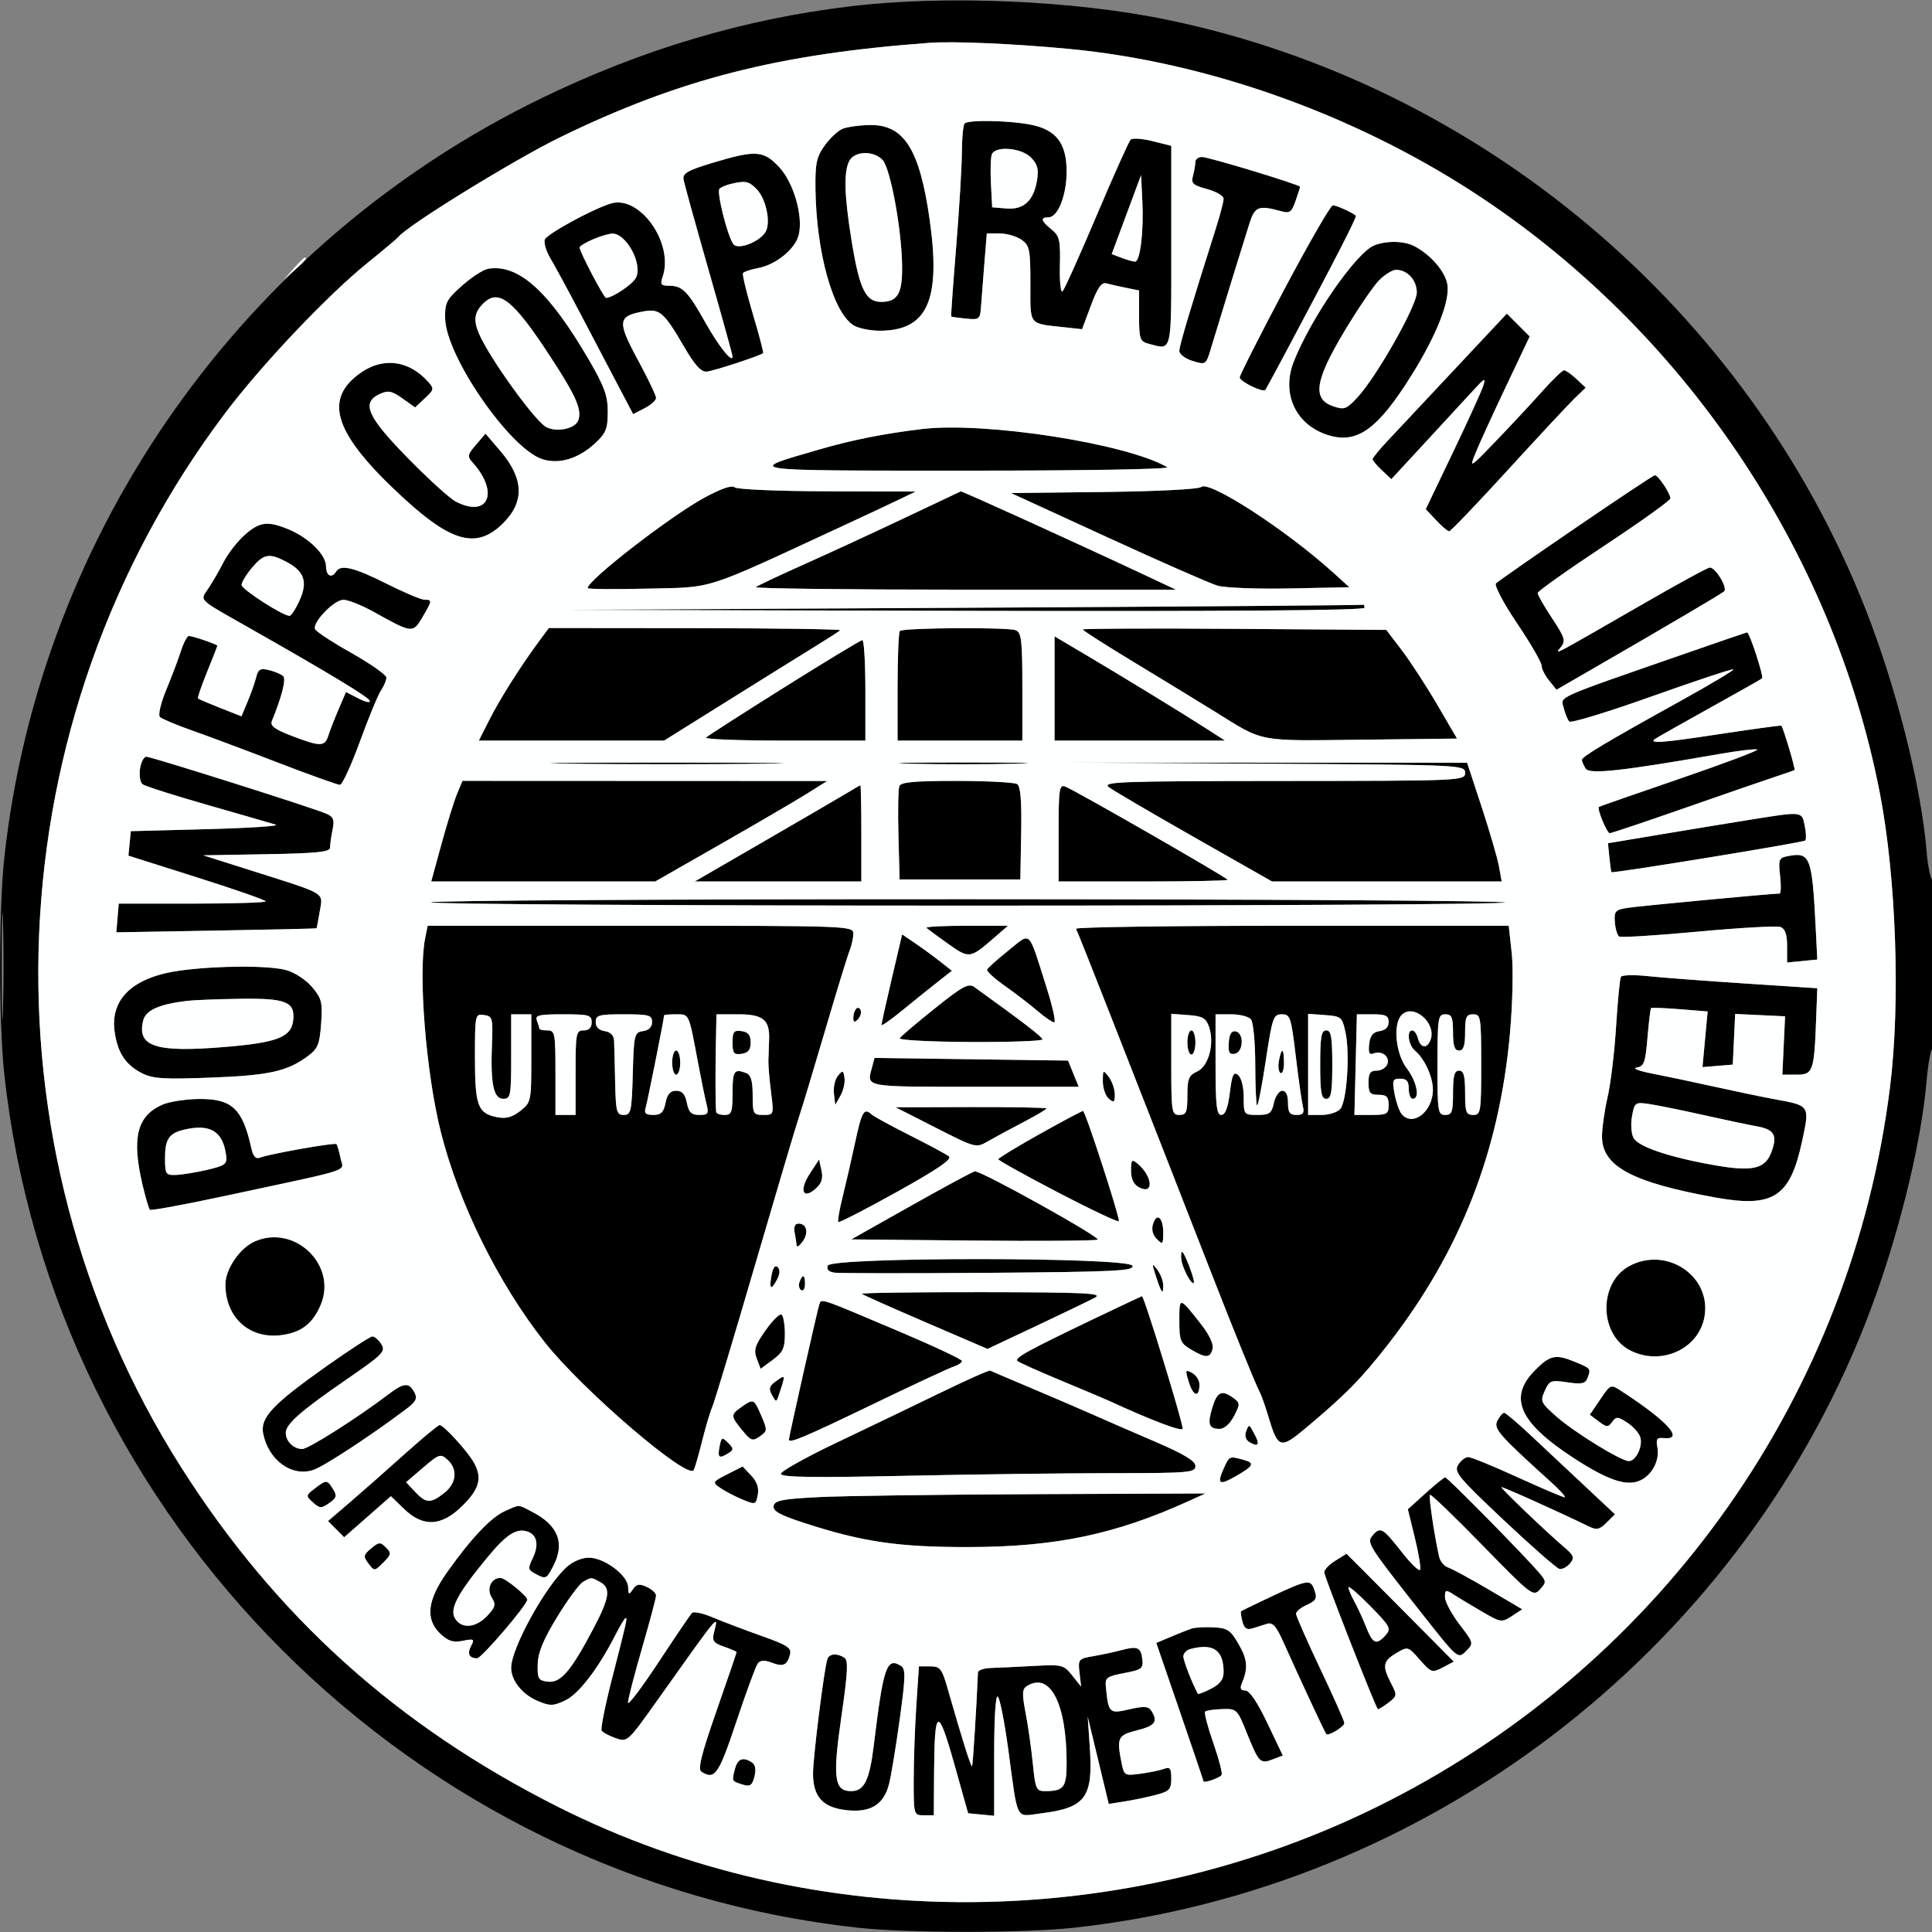 <svg xmlns="http://www.w3.org/2000/svg" width="300" height="300" viewBox="0 0 480 480" version="1.1"><rect x="0" y="0" width="480" height="480" fill="#808080" stroke="none"/><path d="M 211.500 1.543 C 184.914 4.708, 159.616 12.224, 134.500 24.417 C 60.567 60.312, 9.905 131.988, 1.058 213.211 C -0.302 225.694, -0.302 254.306, 1.058 266.789 C 13.138 377.686, 102.314 466.862, 213.211 478.942 C 225.694 480.302, 254.306 480.302, 266.789 478.942 C 354.311 469.409, 431.001 410.908, 463.352 329 C 471.076 309.444, 477.266 284.983, 478.658 268.518 C 479.011 264.347, 479.682 260.697, 480.150 260.408 C 480.617 260.118, 481 250.432, 481 238.882 C 481 227.332, 480.615 218.120, 480.144 218.411 C 479.673 218.702, 479.002 215.555, 478.653 211.418 C 477.266 195.017, 471.064 170.525, 463.352 151 C 434.046 76.803, 367.974 21.096, 290.110 4.937 C 266.865 0.112, 235.054 -1.261, 211.500 1.543 M 231 10.639 C 193.368 13.399, 168.913 19.637, 139.319 34.026 C 127.873 39.592, 101.157 56.042, 99 58.853 C 98.725 59.211, 95.239 62.141, 91.253 65.363 C 81.360 73.361, 65.057 90.563, 56.014 102.546 C -1.657 178.966, -6.083 284.050, 44.982 364.500 C 68.511 401.568, 98.616 428.718, 138.500 448.836 C 202.171 480.952, 280.174 480.462, 344.830 447.540 C 413.425 412.611, 460.095 346.204, 469.574 270.038 C 472.187 249.038, 471.108 218.012, 467.034 197 C 455.332 136.655, 417.981 81.473, 366 47.738 C 335.898 28.202, 299.685 15.375, 265.500 12.142 C 251.873 10.853, 236.947 10.202, 231 10.639 M 239.667 30.667 C 239.300 31.033, 238.987 34.296, 238.970 37.917 C 238.954 41.538, 238.313 52.146, 237.545 61.492 C 236.778 70.837, 236.229 78.557, 236.325 78.646 C 236.421 78.736, 238.075 78.965, 240 79.155 C 243.362 79.486, 243.510 79.362, 243.744 76 C 243.878 74.075, 244.254 69.237, 244.579 65.250 L 245.171 58 248.363 58 C 250.119 58, 252.555 58.701, 253.777 59.557 C 255.807 60.978, 256 61.933, 256 70.538 C 256 81.084, 255.384 80.316, 264.668 81.332 L 268.836 81.788 271.049 75.868 C 272.703 71.445, 273.672 70.063, 274.882 70.400 C 275.772 70.648, 277.962 71.145, 279.750 71.505 L 283 72.159 283 78.463 C 283 84.155, 283.218 84.825, 285.250 85.370 C 291.322 86.997, 291 88.353, 291 61.119 L 291 36.237 286.352 35.067 C 283.795 34.423, 281.341 34.259, 280.899 34.701 C 280.456 35.144, 276.664 43.605, 272.472 53.503 C 268.280 63.401, 264.467 71.893, 264.001 72.374 C 263.533 72.855, 263.230 70.005, 263.326 66.037 C 263.480 59.650, 263.243 58.617, 261.250 57.002 C 258.636 54.884, 258.407 54, 260.474 54 C 262.836 54, 265 48.551, 265 42.605 C 265 35.561, 262.386 32.187, 255.971 30.950 C 250.590 29.912, 240.595 29.738, 239.667 30.667 M 209.374 31.985 C 208.204 32.458, 206.179 34.342, 204.874 36.172 C 202.852 39.006, 202.515 40.612, 202.600 47 C 202.811 62.795, 206.984 77.688, 212.080 80.833 C 213.268 81.567, 216.184 82.167, 218.560 82.167 C 230.428 82.167, 233.825 74.590, 230.963 54.500 C 228.480 37.071, 224.609 30.948, 216.144 31.063 C 213.590 31.098, 210.543 31.513, 209.374 31.985 M 246.415 38.362 C 246.127 39.111, 246.029 42.374, 246.196 45.612 L 246.500 51.500 250.051 51.799 C 254.346 52.160, 256.824 49.858, 257.655 44.737 C 258.099 42.001, 257.759 40.759, 256.113 39.113 C 253.678 36.678, 247.252 36.180, 246.415 38.362 M 177 40.470 C 170.803 42.338, 169.557 43.058, 169.829 44.615 C 170.010 45.652, 172.823 55.813, 176.079 67.197 C 179.336 78.580, 182 88.197, 182 88.569 C 182 90.323, 178.576 86.067, 175.359 80.314 C 170.975 72.475, 169.550 71, 166.361 71 C 164.211 71, 163.972 70.688, 164.636 68.750 C 167.493 60.416, 158.915 48.340, 151.724 50.572 C 147.096 52.008, 135.888 58.130, 135.358 59.510 C 135.054 60.301, 135.687 62.423, 136.765 64.225 C 137.842 66.026, 141.201 72.225, 144.229 78 C 147.256 83.775, 151.437 91.738, 153.520 95.697 L 157.306 102.893 160.153 101.421 C 161.719 100.611, 163 99.459, 163 98.860 C 163 98.261, 160.944 93.968, 158.431 89.320 C 153.342 79.907, 153.484 78.563, 159.687 77.399 C 163.901 76.608, 164.909 77.469, 169.983 86.193 C 172.627 90.739, 174.189 92.452, 175.576 92.329 C 177.317 92.173, 188.984 88.350, 189.602 87.731 C 189.743 87.590, 188.590 83.205, 187.038 77.987 C 185.486 72.769, 184.388 68.214, 184.597 67.863 C 184.807 67.513, 186.545 66.933, 188.460 66.574 C 192.797 65.760, 197.571 61.844, 198.438 58.390 C 199.604 53.743, 197.174 45.327, 193.560 41.495 C 189.646 37.345, 187.758 37.228, 177 40.470 M 211.035 39.934 C 209.591 42.633, 209.742 48.420, 211.551 59.659 C 213.496 71.750, 215.054 75, 218.903 75 C 223.106 75, 224.277 72.881, 224.118 65.563 C 223.920 56.431, 221.202 41.881, 219.302 39.781 C 217.126 37.377, 212.357 37.465, 211.035 39.934 M 296.986 40.250 C 296.979 40.938, 296.709 42.483, 296.387 43.685 C 295.882 45.566, 296.370 46.023, 299.900 46.973 C 302.155 47.580, 304 48.660, 304 49.373 C 304 50.086, 303.156 53.332, 302.123 56.585 C 295.734 76.725, 293 85.895, 293 87.191 C 293 88.001, 294.487 89.121, 296.304 89.679 C 299.575 90.682, 299.622 90.651, 300.842 86.596 C 302.899 79.763, 309.063 59.759, 310.424 55.500 C 311.763 51.311, 312.679 50.946, 318.125 52.436 C 320.445 53.071, 320.881 52.779, 321.875 49.928 C 322.494 48.153, 323 46.569, 323 46.406 C 323 45.894, 300.297 39, 298.610 39 C 297.725 39, 296.994 39.563, 296.986 40.250 M 279.848 53.312 L 276.197 63.124 278.664 64.062 C 280.020 64.578, 281.523 65, 282.004 65 C 283.273 65, 284.179 57.503, 283.815 50 L 283.500 43.500 279.848 53.312 M 181.500 45.713 C 180.400 45.978, 179.169 46.504, 178.764 46.883 C 177.965 47.631, 180.755 58.758, 182.223 60.676 C 183.376 62.184, 188.829 60.057, 190.231 57.551 C 191.559 55.179, 190.288 49.288, 187.944 46.944 C 185.987 44.987, 185.168 44.831, 181.500 45.713 M 319.077 71.899 C 312.985 83.393, 308 93.239, 308 93.778 C 308 94.765, 313.807 97.601, 314.362 96.885 C 314.526 96.673, 316.699 92.675, 319.190 88 C 331.830 64.282, 337.182 53.854, 336.858 53.577 C 335.885 52.746, 332.013 51, 331.143 51 C 330.599 51, 325.170 60.405, 319.077 71.899 M 147.250 59.491 C 145.463 60.268, 144 61.163, 144 61.480 C 144 62.524, 150.017 74, 150.564 74 C 152.160 74, 157.083 70.713, 157.970 69.055 C 159.766 65.701, 155.633 57.952, 152.095 58.039 C 151.218 58.061, 149.037 58.714, 147.250 59.491 M 341.404 60.974 C 336.937 62.780, 325.738 78.951, 321.449 89.790 C 318.254 97.862, 321.975 105.714, 330.157 108.165 C 337.260 110.293, 342.347 106.588, 350.715 93.192 C 356.987 83.150, 360.335 74.598, 359.576 70.554 C 358.971 67.326, 355.354 63.197, 351.316 61.122 C 348.785 59.822, 344.415 59.757, 341.404 60.974 M 121.309 66.767 C 120.104 66.963, 117.179 68.845, 114.809 70.948 C 110.922 74.398, 110.509 75.200, 110.595 79.136 C 110.799 88.473, 126.613 111.397, 134.688 114.062 C 138.891 115.449, 143.743 113.977, 147.965 110.033 C 150.541 107.626, 151 106.462, 151 102.328 C 151 98.347, 150.153 96.001, 146.359 89.479 C 136.427 72.403, 128.857 65.539, 121.309 66.767 M 342.660 69.612 C 341.224 71.049, 337.337 76.751, 334.024 82.283 C 326.720 94.480, 325.996 99.106, 331.111 100.889 C 333.967 101.885, 334.467 101.712, 337.204 98.782 C 341.977 93.673, 352 75.979, 352 72.664 C 352 69.616, 349.704 67.087, 346.886 67.032 C 345.999 67.014, 344.097 68.176, 342.660 69.612 M 119.655 75.829 C 117.372 78.351, 117.593 80.746, 120.595 86 C 124.938 93.601, 133.382 104.848, 135.673 106.084 C 138.255 107.476, 142.854 106.544, 143.651 104.468 C 144.643 101.881, 143.174 98.486, 136.908 88.880 C 127.224 74.036, 123.694 71.366, 119.655 75.829 M 361.442 91.706 C 354.329 99.293, 346.825 107.300, 344.766 109.500 C 342.706 111.700, 341.017 113.759, 341.011 114.076 C 341.005 114.392, 342.053 115.640, 343.339 116.849 L 345.678 119.046 354.589 109.399 C 359.490 104.093, 364.789 98.345, 366.365 96.626 C 368.834 93.931, 369.135 93.811, 368.546 95.754 C 368.170 96.993, 364.795 104.418, 361.046 112.254 L 354.229 126.500 356.801 129.250 C 358.216 130.762, 359.674 132, 360.041 132 C 360.407 132, 366.960 125.156, 374.603 116.791 C 382.247 108.426, 389.730 100.397, 391.233 98.949 L 393.966 96.316 391.668 94.158 C 390.405 92.971, 389.019 92, 388.588 92 C 388.158 92, 385.712 94.354, 383.153 97.230 C 380.594 100.107, 375.461 105.619, 371.747 109.480 C 365.088 116.402, 365.016 116.444, 366.612 112.500 C 367.502 110.300, 370.890 102.895, 374.141 96.045 L 380.052 83.590 377.213 80.752 L 374.375 77.913 361.442 91.706 M 89.880 92.435 C 79.996 99.152, 82.921 107.868, 100.446 123.915 C 112.338 134.804, 118.485 136.369, 124.867 130.130 C 130.380 124.740, 130.197 118.927, 124.296 112.032 L 120.621 107.739 118.260 110.485 C 116.155 112.931, 116.059 113.408, 117.380 114.867 C 124.128 122.323, 121.328 128.835, 113.200 124.590 C 111.715 123.814, 106.338 118.925, 101.250 113.724 C 91.153 103.404, 89.692 100.009, 94.421 97.854 C 96.432 96.938, 97.374 97.130, 99.985 98.989 L 103.129 101.228 105.563 98.941 C 107.893 96.752, 107.922 96.571, 106.251 94.725 C 101.611 89.597, 95.346 88.721, 89.880 92.435 M 229 106.602 C 219.546 107.744, 211.694 109.308, 203.546 111.671 C 184.880 117.085, 183.742 116.921, 240 116.930 C 269.717 116.935, 290.866 116.571, 290 116.068 C 279.850 110.176, 244.640 104.711, 229 106.602 M 391.511 131.105 C 381.067 138.240, 372.136 144.464, 371.665 144.935 C 371.189 145.411, 373.520 149.824, 376.904 154.857 C 380.257 159.844, 383 164.566, 383 165.351 C 383 166.136, 383.835 167.809, 384.855 169.069 L 386.710 171.360 395.105 166.512 C 414.285 155.435, 427.552 147.623, 428.343 146.941 C 429.306 146.111, 426.267 141, 424.811 141 C 424.284 141, 416.573 145.210, 407.676 150.356 C 398.779 155.503, 390.375 160.301, 389 161.020 C 386.721 162.212, 386.620 162.182, 387.858 160.681 C 389.035 159.254, 388.735 158.308, 385.608 153.597 C 383.624 150.607, 382.017 147.787, 382.038 147.331 C 382.059 146.874, 389.484 141.604, 398.538 135.620 C 407.592 129.636, 415 124.333, 415 123.835 C 415 122.587, 411.916 117.985, 411.135 118.066 C 410.786 118.103, 401.955 123.970, 391.511 131.105 M 175.035 123.630 C 166.468 128.290, 146 144.137, 146 146.111 C 146 146.378, 152.637 146.440, 160.750 146.248 C 177.710 145.846, 174.149 146.983, 209 130.846 C 214.775 128.173, 221.300 125.116, 223.500 124.054 L 227.500 122.124 205.450 122.062 C 193.075 122.027, 182.983 121.586, 182.450 121.057 C 181.854 120.466, 179.092 121.424, 175.035 123.630 M 298.392 121.008 C 297.858 121.542, 287.252 122.081, 274.312 122.231 L 251.185 122.500 275.145 133.500 C 288.323 139.550, 300.615 144.950, 302.460 145.500 C 304.305 146.050, 312.436 146.364, 320.530 146.197 L 335.245 145.895 331.372 142.384 C 319.531 131.648, 300.249 119.151, 298.392 121.008 M 224.418 128.833 C 216.673 132.500, 205.423 137.692, 199.418 140.372 C 193.413 143.051, 188.185 145.526, 187.800 145.872 C 187.416 146.217, 210.737 146.500, 239.626 146.500 L 292.152 146.500 285.514 143.379 C 268.667 135.457, 238.998 121.960, 238.701 122.083 C 238.590 122.128, 232.163 125.166, 224.418 128.833 M 60.785 132.905 C 58.978 134.503, 56.619 137.540, 55.542 139.655 C 54.465 141.770, 52.762 144.717, 51.757 146.204 C 49.647 149.325, 48.941 148.632, 61.500 155.761 C 81.982 167.386, 91.537 173.161, 91.861 174.109 C 92.060 174.690, 90.813 174.438, 89.091 173.547 L 85.960 171.928 84.125 176.214 C 83.115 178.571, 81.969 181.512, 81.577 182.750 C 80.694 185.539, 79.617 185.551, 72.542 182.843 C 68.187 181.177, 67.055 180.325, 67.559 179.093 C 70.015 173.096, 71.123 168.725, 70.371 167.992 C 69.892 167.524, 68.320 166.850, 66.878 166.494 C 64.686 165.954, 64.157 166.239, 63.657 168.232 C 63.327 169.544, 62.367 172.270, 61.523 174.291 L 59.987 177.966 54.744 175.899 C 51.860 174.763, 49.363 173.696, 49.196 173.529 C 49.029 173.362, 50.041 170.397, 51.446 166.940 C 52.851 163.484, 54 160.552, 54 160.425 C 54 160.103, 47.868 158, 46.928 158 C 46.503 158, 45.613 159.688, 44.950 161.750 C 44.288 163.813, 42.647 168.147, 41.305 171.382 C 39.952 174.640, 39.245 177.645, 39.719 178.119 C 40.189 178.589, 43.708 180.076, 47.537 181.422 C 51.367 182.769, 61.004 186.374, 68.953 189.435 C 76.902 192.496, 83.877 194.997, 84.453 194.994 C 85.029 194.991, 87.261 190.153, 89.413 184.244 C 91.565 178.335, 93.928 172.612, 94.663 171.527 C 95.398 170.443, 96 169.009, 96 168.342 C 96 167.675, 92.086 164.922, 87.303 162.224 C 82.520 159.527, 78.451 156.854, 78.262 156.286 C 77.673 154.520, 83.050 148.999, 85.339 149.018 C 86.528 149.028, 89.975 150.417, 93 152.105 C 102.404 157.352, 102.583 157.371, 104.931 153.392 C 107.405 149.199, 107.430 149, 105.478 149 C 104.641 149, 100.376 147.200, 96 145 C 87.978 140.966, 84.635 140.164, 83.500 142 C 82.395 143.789, 81 143.056, 81 140.687 C 81 137.841, 76.748 133.628, 71.782 131.553 C 66.518 129.354, 64.523 129.599, 60.785 132.905 M 62.589 141.077 C 61.165 142.769, 60.009 144.681, 60.020 145.327 C 60.038 146.424, 70.243 153, 71.928 153 C 72.350 153, 73.484 151.253, 74.447 149.118 C 76.527 144.505, 75.588 141.873, 71.020 139.510 C 66.852 137.355, 65.511 137.604, 62.589 141.077 M 239.500 151 L 140.500 151.515 239.750 151.757 C 305.412 151.918, 339 151.662, 339 151 C 339 150.450, 338.887 150.109, 338.750 150.243 C 338.613 150.376, 293.950 150.717, 239.500 151 M 133.980 159.241 C 129.361 165.488, 124.245 173.564, 121.622 178.750 L 118.966 184 141.981 184 L 164.995 184 181.247 173.841 C 190.186 168.254, 199.921 162.196, 202.880 160.379 C 205.838 158.561, 208.478 156.855, 208.746 156.588 C 209.013 156.320, 192.835 156.085, 172.794 156.064 L 136.356 156.028 133.980 159.241 M 223.570 156.763 C 223.257 157.077, 223 163.333, 223 170.667 L 223 184 238.500 184 L 254 184 254 170.607 C 254 159, 253.777 157.128, 252.324 156.571 C 250.285 155.789, 224.371 155.962, 223.570 156.763 M 269 156.392 C 269 156.626, 274.738 160.290, 281.750 164.534 C 288.762 168.778, 297.875 174.346, 302 176.907 C 314.187 184.474, 312.104 184.080, 338.249 183.776 L 361.998 183.500 357.029 175 C 354.296 170.325, 350.340 164.250, 348.238 161.500 L 344.418 156.500 306.709 156.233 C 285.969 156.087, 269 156.158, 269 156.392 M 418 162.616 C 385.782 173.820, 387.766 172.927, 388.495 175.879 C 388.850 177.321, 389.480 178.848, 389.894 179.273 C 390.308 179.698, 399.561 176.871, 410.457 172.990 C 421.353 169.109, 430.434 166.101, 430.638 166.304 C 430.841 166.508, 425.044 169.980, 417.754 174.019 C 398.944 184.442, 392.998 187.994, 393.015 188.798 C 393.024 189.184, 393.442 190.150, 393.945 190.945 C 394.897 192.450, 402.733 191.596, 427.303 187.309 C 432.145 186.464, 436.317 185.984, 436.575 186.241 C 436.832 186.499, 428.146 189.760, 417.272 193.488 C 406.397 197.215, 397.385 200.358, 397.245 200.470 C 396.711 200.901, 399.232 207, 399.944 207 C 400.356 207, 408.525 204.262, 418.097 200.916 C 427.668 197.570, 437.750 194.088, 440.500 193.179 C 443.250 192.270, 445.658 191.437, 445.852 191.328 C 446.138 191.167, 443.121 181.017, 442.571 180.289 C 442.483 180.173, 435.456 181.135, 426.956 182.426 C 413.152 184.523, 409.709 184.790, 411.083 183.656 C 411.440 183.362, 417.363 180.024, 434 170.738 C 435.925 169.664, 437.626 168.670, 437.780 168.529 C 438.255 168.095, 434.622 156.993, 434.044 157.113 C 433.745 157.175, 426.525 159.652, 418 162.616 M 262 171.049 L 262 184 283.171 184 L 304.343 184 299.921 181.145 C 294.339 177.539, 278.719 167.986, 269.250 162.386 L 262 158.098 262 171.049 M 194.828 170.782 C 184.558 177.227, 175.821 182.838, 175.411 183.250 C 175.002 183.662, 183.742 184, 194.833 184 L 215 184 215 171.500 C 215 164.625, 214.662 159.015, 214.250 159.032 C 213.838 159.050, 205.098 164.338, 194.828 170.782 M 34.784 191.019 C 34.540 192.679, 34.827 194.407, 35.420 194.857 C 36.014 195.308, 43.250 197.609, 51.500 199.973 C 59.750 202.336, 67.400 204.546, 68.500 204.884 C 69.600 205.223, 61.950 205.725, 51.500 206 L 32.500 206.500 32.202 209.544 L 31.904 212.588 48.952 217.985 C 58.328 220.953, 66 223.633, 66.001 223.941 C 66.001 224.248, 57.788 224.500, 47.751 224.500 L 29.500 224.500 29.201 228.067 L 28.901 231.633 53.701 231.202 C 67.340 230.964, 78.561 230.709, 78.636 230.635 C 78.710 230.561, 79.076 228.654, 79.449 226.397 C 80.239 221.607, 81.403 222.300, 62.500 216.306 L 50.500 212.500 66.250 212.225 C 78.667 212.007, 82 211.664, 82 210.600 C 82 209.857, 82.278 207.858, 82.618 206.158 C 83.140 203.549, 82.866 202.910, 80.868 202.074 C 77.058 200.479, 37.586 188, 36.352 188 C 35.733 188, 35.028 189.359, 34.784 191.019 M 142.319 189.749 C 155.419 189.907, 176.569 189.907, 189.319 189.749 C 202.068 189.591, 191.350 189.461, 165.500 189.462 C 139.650 189.462, 129.218 189.591, 142.319 189.749 M 226.191 189.747 C 233.171 189.918, 244.871 189.919, 252.191 189.748 C 259.511 189.577, 253.800 189.436, 239.500 189.436 C 225.200 189.435, 219.211 189.575, 226.191 189.747 M 315 189.745 C 363.164 190.014, 364 190.053, 364 192.009 C 364 193.967, 363.251 194.001, 318.750 194.032 C 278.103 194.060, 273.703 194.218, 275.500 195.579 C 276.600 196.413, 286.171 202.024, 296.768 208.047 L 316.036 219 344.564 219 L 373.091 219 372.412 215.250 C 372.038 213.188, 370.105 206.550, 368.116 200.500 L 364.500 189.500 315.250 189.486 L 266 189.471 315 189.745 M 113.547 197.250 C 112.804 199.037, 111.059 204.662, 109.668 209.750 L 107.140 219 134.965 219 L 162.791 219 179.146 209.658 C 188.140 204.519, 197.750 198.903, 200.500 197.177 L 205.500 194.038 160.199 194.019 L 114.898 194 113.547 197.250 M 223.433 195.314 C 223.156 196.037, 223.057 201.550, 223.214 207.564 L 223.500 218.500 238.500 218.500 L 253.500 218.500 253.707 207.032 C 253.853 198.969, 253.556 195.337, 252.707 194.798 C 252.043 194.376, 245.298 194.024, 237.719 194.015 C 227.245 194.004, 223.816 194.315, 223.433 195.314 M 210.500 196.983 C 208.850 197.983, 199.648 203.346, 190.052 208.900 L 172.603 219 193.302 219 L 214 219 214 207 C 214 200.400, 213.887 195.037, 213.750 195.083 C 213.613 195.128, 212.150 195.984, 210.500 196.983 M 263 206.893 L 263 219 284 219 C 295.550 219, 305 218.813, 305 218.585 C 305 218.109, 267.152 196.379, 264.651 195.419 C 263.172 194.852, 263 196.051, 263 206.893 M 435 203.629 C 430.325 204.376, 420.425 206.003, 413 207.244 L 399.500 209.500 399.845 213 C 400.035 214.925, 400.268 216.583, 400.363 216.684 C 400.699 217.044, 448.013 209.320, 448.509 208.825 C 448.787 208.547, 448.730 206.898, 448.382 205.160 C 447.659 201.545, 447.874 201.570, 435 203.629 M 444.130 212.712 C 441.966 213.131, 441.803 213.556, 442.257 217.585 C 442.530 220.013, 442.478 222, 442.141 222 C 440.195 222, 406.955 225.129, 404.238 225.568 C 401.320 226.039, 401 226.415, 401.206 229.124 C 401.333 230.789, 401.820 232.389, 402.288 232.678 C 402.755 232.967, 411.607 232.415, 421.957 231.452 C 432.308 230.489, 441.502 229.979, 442.388 230.319 C 443.508 230.748, 444 232.189, 444 235.036 L 444 239.135 447.750 238.766 L 451.500 238.397 451.153 231.448 C 450.215 212.688, 449.811 211.611, 444.130 212.712 M 0.425 240 C 0.425 251.825, 0.569 256.663, 0.746 250.750 C 0.923 244.838, 0.923 235.162, 0.746 229.250 C 0.569 223.338, 0.425 228.175, 0.425 240 M 107 224.184 C 107 224.633, 167.075 225, 240.500 225 C 313.925 225, 374 224.648, 374 224.219 C 374 223.789, 313.925 223.422, 240.500 223.403 C 167.075 223.384, 107 223.736, 107 224.184 M 105.625 233.125 C 103.856 241.972, 105.867 266.773, 109.530 281.274 C 114.031 299.090, 123.807 318.859, 135.355 333.500 C 144.653 345.288, 170.809 367.737, 172.346 365.249 C 172.607 364.827, 173.551 361.561, 174.445 357.991 C 175.338 354.421, 176.478 350.600, 176.978 349.500 C 177.479 348.400, 182.224 332.650, 187.522 314.500 C 192.821 296.350, 197.764 279.700, 198.507 277.500 C 199.249 275.300, 202.171 265.625, 205 256 C 207.829 246.375, 210.561 237.466, 211.072 236.203 C 211.582 234.940, 212 233.027, 212 231.953 C 212 230.040, 210.909 230, 159.125 230 L 106.250 230 105.625 233.125 M 230.190 230.523 C 230.477 230.811, 232.878 232.586, 235.525 234.468 C 240.796 238.215, 241.001 238.189, 246.962 233.009 L 250.424 230 240.046 230 C 234.337 230, 229.902 230.235, 230.190 230.523 M 267.329 230.750 C 267.574 231.162, 271.474 240.950, 275.994 252.500 C 280.514 264.050, 286.683 279.800, 289.704 287.500 C 292.724 295.200, 297.648 307.800, 300.646 315.500 C 306.556 330.678, 311.738 343.436, 313.006 345.930 C 313.446 346.793, 314.378 349.435, 315.079 351.801 C 317.464 359.849, 318.094 360.071, 324.158 355.007 C 334.234 346.593, 338.275 342.487, 344.977 333.853 C 362.842 310.838, 372.536 286.032, 375.152 256.636 C 375.812 249.221, 375.999 240.560, 375.581 236.750 L 374.841 230 320.861 230 C 291.173 230, 267.083 230.338, 267.329 230.750 M 221.566 243.094 C 220.155 249.113, 219 254.308, 219 254.639 C 219 254.970, 221.137 253.500, 223.750 251.372 C 229.041 247.063, 230.377 245.990, 233.999 243.143 L 236.497 241.179 233.544 238.856 C 231.919 237.578, 229.137 235.547, 227.361 234.341 L 224.132 232.150 221.566 243.094 M 250.500 236.180 C 247.750 238.381, 245.378 240.508, 245.228 240.906 C 245.079 241.304, 247.104 243.146, 249.728 244.999 C 252.353 246.851, 255.978 249.635, 257.785 251.184 C 259.591 252.733, 261.452 254, 261.919 254 C 262.387 254, 261.517 250.063, 259.986 245.250 C 255.338 230.638, 256.288 231.546, 250.500 236.180 M 45.159 241.076 C 33.142 242.635, 27.249 248.093, 28.504 256.500 C 29.268 261.617, 31.207 264.538, 35.213 266.610 C 37.902 268.001, 40.628 268.178, 52.454 267.728 C 66.847 267.182, 71.364 266.178, 76.492 262.384 C 78.960 260.558, 79.412 259.453, 79.782 254.336 C 80.165 249.036, 79.927 248.067, 77.541 245.231 C 76.073 243.486, 73.213 241.598, 71.186 241.035 C 66.946 239.857, 54.401 239.877, 45.159 241.076 M 402.714 242.681 C 402.446 243.132, 401.906 248.675, 401.514 255 C 401.123 261.325, 400.179 269.200, 399.416 272.500 C 398.654 275.800, 398.023 280.232, 398.015 282.349 C 397.986 289.727, 405.435 293.748, 426.082 297.499 C 440.554 300.128, 444.709 297.471, 447.692 283.677 C 449.653 274.608, 449.720 274.715, 441.060 273.128 C 438.002 272.568, 431.225 271.160, 426 270 C 420.775 268.840, 413.800 267.369, 410.500 266.732 C 407.200 266.095, 405.449 265.422, 406.609 265.236 C 408.455 264.940, 408.792 264.016, 409.311 257.830 C 409.637 253.943, 410.038 250.632, 410.202 250.473 C 410.366 250.313, 413.596 250.433, 417.380 250.738 L 424.260 251.295 423.617 258.208 L 422.975 265.122 426.737 264.811 L 430.500 264.500 430.799 258.204 L 431.098 251.907 437.298 252.204 L 443.497 252.500 443.159 259.750 L 442.820 267 446.365 267 C 450.452 267, 450.734 266.187, 451.222 253.013 L 451.500 245.527 433.500 244.344 C 423.600 243.694, 412.733 242.870, 409.351 242.512 C 405.970 242.155, 402.983 242.231, 402.714 242.681 M 232.230 250.556 C 227.737 254.151, 223.825 257.474, 223.536 257.942 C 223.247 258.410, 231.108 258.832, 241.005 258.879 C 250.902 258.927, 258.993 258.636, 258.984 258.233 C 258.970 257.622, 254.444 254.140, 242.119 245.260 C 240.640 244.194, 239.252 244.938, 232.230 250.556 M 46.500 248.657 C 39.566 249.482, 36.223 250.974, 35.582 253.529 C 33.956 260.008, 38.592 261.536, 55.633 260.136 C 68.843 259.050, 72.361 257.702, 72.836 253.542 C 73.366 248.894, 71.110 247.978, 59.559 248.150 C 54.026 248.232, 48.150 248.460, 46.500 248.657 M 212.729 250.604 C 212.328 251.005, 212 252.023, 212 252.867 C 212 253.992, 212.296 254.104, 213.113 253.288 C 213.724 252.676, 214.053 251.657, 213.842 251.025 C 213.631 250.393, 213.130 250.203, 212.729 250.604 M 348.238 252.162 C 346.029 254.371, 346.735 261.786, 349.500 265.411 C 352.014 268.707, 352.862 273, 351 273 C 350.450 273, 350 271.875, 350 270.500 C 350 268.623, 349.474 268, 347.889 268 C 345.991 268, 345.848 268.379, 346.478 271.750 C 346.864 273.813, 347.644 276.063, 348.212 276.750 C 350.972 280.090, 356 276.201, 356 270.728 C 356 267.547, 353.919 263.008, 351.566 261.055 C 349.899 259.671, 349.403 256, 350.883 256 C 351.369 256, 352.002 256.900, 352.290 258 C 352.918 260.403, 354.551 260.613, 355.400 258.400 C 356.999 254.232, 351.210 249.190, 348.238 252.162 M 118 262.739 C 118 274.752, 118.694 276.619, 123.516 277.565 C 125.723 277.998, 127.264 277.580, 129.266 276.006 C 131.947 273.897, 132 273.642, 132 262.927 L 132 252 129.500 252 L 127 252 127 262.500 C 127 272.252, 126.861 273, 125.045 273 C 122.614 273, 121.839 269.293, 122.225 259.500 C 122.484 252.905, 122.370 252.482, 120.250 252.180 C 118.035 251.866, 118 252.030, 118 262.739 M 133.393 253.582 C 133.727 254.452, 134 255.352, 134 255.582 C 134 255.812, 134.900 256, 136 256 C 137.873 256, 138 256.667, 138 266.500 L 138 277 140.500 277 L 143 277 143 266.500 C 143 256.667, 143.127 256, 145 256 C 146.333 256, 147 255.333, 147 254 C 147 252.188, 146.333 252, 139.893 252 C 133.823 252, 132.875 252.231, 133.393 253.582 M 148 253.930 C 148 255.166, 148.804 255.976, 150.235 256.180 C 151.654 256.383, 152.504 257.230, 152.563 258.500 C 152.615 259.600, 152.735 264.212, 152.829 268.750 C 152.984 276.226, 153.184 277, 154.965 277 C 156.772 277, 156.953 276.176, 157.215 266.750 C 157.487 256.982, 157.606 256.485, 159.750 256.180 C 161.196 255.975, 162 255.171, 162 253.930 C 162 252.207, 161.249 252, 155 252 C 148.751 252, 148 252.207, 148 253.930 M 164.997 252.250 C 164.987 253.085, 160.849 273.814, 160.405 275.250 C 159.993 276.586, 160.442 277, 162.308 277 C 164.221 277, 164.880 276.351, 165.350 274 C 165.783 271.837, 166.522 271, 168 271 C 169.478 271, 170.217 271.837, 170.650 274 C 171.123 276.367, 171.774 277, 173.733 277 C 175.945 277, 176.140 276.699, 175.519 274.250 C 175.136 272.738, 174.190 268.125, 173.418 264 C 171.091 251.574, 171.285 252, 167.981 252 C 166.341 252, 164.999 252.113, 164.997 252.250 M 177.848 259.750 C 177.710 266.821, 177.746 274.362, 177.928 276.250 C 177.968 276.663, 178.900 277, 180 277 C 181.758 277, 182 276.333, 182 271.500 C 182 266.027, 182.403 265.450, 185.418 266.607 C 186.562 267.046, 187 268.568, 187 272.107 C 187 276.729, 187.146 277, 189.640 277 C 192.271 277, 192.277 276.981, 191.555 271.250 C 191.157 268.087, 190.864 264.600, 190.904 263.500 C 190.944 262.400, 191.026 260.024, 191.086 258.221 C 191.250 253.342, 189.587 252, 183.378 252 L 178 252 177.848 259.750 M 291 264.443 C 291 276.333, 291.106 277, 293 277 C 294.724 277, 295 276.333, 295 272.161 C 295 267.997, 295.342 267.165, 297.446 266.207 C 300.301 264.906, 301.804 259.198, 300.371 255.098 C 299.615 252.935, 298.755 252.449, 295.231 252.193 L 291 251.885 291 264.443 M 302 264.500 C 302 274.665, 302.267 277, 303.428 277 C 304.410 277, 305.072 275.274, 305.546 271.476 C 306.114 266.929, 306.481 266.154, 307.618 267.098 C 308.409 267.754, 309 270.118, 309 272.622 C 309 276.939, 309.047 277, 312.421 277 C 315.408 277, 315.925 276.620, 316.500 274 C 316.862 272.350, 317.798 271, 318.579 271 C 319.491 271, 320 272.075, 320 274 C 320 276.385, 320.432 277, 322.108 277 C 323.789 277, 324.107 276.543, 323.675 274.750 C 323.376 273.512, 322.583 267.887, 321.911 262.250 C 320.770 252.669, 320.545 252, 318.454 252 C 316.368 252, 316.099 252.779, 314.474 263.532 C 313.515 269.875, 312.540 274.873, 312.307 274.640 C 312.074 274.408, 311.875 269.784, 311.863 264.367 C 311.852 258.949, 311.373 253.950, 310.799 253.258 C 310.225 252.566, 308.010 252, 305.878 252 L 302 252 302 264.500 M 325 264.443 L 325 277 328.378 277 C 330.235 277, 332.321 276.318, 333.012 275.485 C 334.621 273.547, 335.416 261.709, 334.288 256.500 C 333.459 252.677, 333.235 252.486, 329.210 252.193 L 325 251.885 325 264.443 M 336.807 264.502 L 336.500 277.004 340.750 277.002 C 344.616 277, 345 276.774, 345 274.500 C 345 272.500, 344.500 272, 342.500 272 C 340.389 272, 340 271.533, 340 269 C 340 266.651, 340.441 266, 342.031 266 C 343.149 266, 344.339 265.280, 344.677 264.399 C 345.390 262.542, 343.332 260.935, 341.261 261.730 C 340.196 262.139, 339.923 261.552, 340.170 259.388 C 340.411 257.280, 341.108 256.414, 342.750 256.180 C 344.196 255.975, 345 255.171, 345 253.930 C 345 252.350, 344.286 252, 341.057 252 L 337.114 252 336.807 264.502 M 357.133 264.500 C 357.119 276.211, 357.241 277, 359.059 277 C 360.745 277, 361 276.277, 361 271.500 C 361 267.278, 361.348 266, 362.500 266 C 363.652 266, 364 267.278, 364 271.500 C 364 276.333, 364.242 277, 366 277 C 367.893 277, 368 276.333, 368 264.500 C 368 252.667, 367.893 252, 366 252 C 364.296 252, 364 252.667, 364 256.500 C 364 259.833, 363.611 261, 362.500 261 C 361.389 261, 361 259.833, 361 256.500 C 361 252.724, 360.690 252, 359.074 252 C 357.276 252, 357.147 252.832, 357.133 264.500 M 182 259 C 182 261.683, 182.327 262.093, 184.250 261.820 C 185.898 261.585, 186.500 260.831, 186.500 259 C 186.500 257.169, 185.898 256.415, 184.250 256.180 C 182.327 255.907, 182 256.317, 182 259 M 295 259 C 295 260.650, 295.450 262, 296 262 C 296.550 262, 297 260.650, 297 259 C 297 257.350, 296.550 256, 296 256 C 295.450 256, 295 257.350, 295 259 M 305.285 259.044 C 305.115 261.485, 305.430 262.064, 306.785 261.803 C 308.945 261.387, 309.128 256.647, 307 256.241 C 305.962 256.042, 305.434 256.906, 305.285 259.044 M 328 264.500 C 328 271.389, 328.284 273, 329.500 273 C 330.716 273, 331 271.389, 331 264.500 C 331 257.611, 330.716 256, 329.500 256 C 328.284 256, 328 257.611, 328 264.500 M 167 264 C 167 265.650, 167.450 267, 168 267 C 168.550 267, 169 265.650, 169 264 C 169 262.350, 168.550 261, 168 261 C 167.450 261, 167 262.350, 167 264 M 317.751 263.524 C 317.485 264.912, 317.658 266.289, 318.134 266.583 C 318.610 266.877, 319 265.741, 319 264.059 C 319 260.347, 318.407 260.092, 317.751 263.524 M 216.652 265.166 C 215.310 270.179, 214.370 270, 242.003 270 L 268.006 270 266.680 266.750 L 265.355 263.500 241.316 263.166 L 217.277 262.833 216.652 265.166 M 208.178 267.275 C 207.451 268.157, 207.004 270.144, 207.185 271.690 L 207.514 274.500 208.820 272.198 C 209.538 270.933, 209.985 268.946, 209.813 267.783 C 209.531 265.882, 209.367 265.831, 208.178 267.275 M 274 268.686 C 274 270.374, 274.675 272.315, 275.500 273 C 276.762 274.048, 276.995 273.869, 276.968 271.872 C 276.951 270.568, 276.276 268.626, 275.468 267.559 C 274.075 265.716, 274 265.774, 274 268.686 M 40.378 274.437 C 34.035 277.198, 32.661 282.674, 35.395 294.296 C 36.145 297.484, 36.972 300.305, 37.232 300.565 C 37.492 300.826, 46.209 299.211, 56.603 296.978 C 88.705 290.080, 85.292 291.212, 84.590 287.699 C 84.254 286.020, 83.799 284.466, 83.579 284.246 C 83.152 283.818, 66.976 286.688, 64.538 287.624 C 63.543 288.006, 62.887 287.285, 62.461 285.341 C 60.300 275.489, 57.675 272.987, 49.561 273.039 C 46.228 273.061, 42.095 273.690, 40.378 274.437 M 405.477 277.272 C 405.114 279.207, 405.274 281.644, 405.833 282.688 C 407.029 284.923, 414.701 287.513, 426.008 289.501 C 435.316 291.138, 438.509 290.421, 440.058 286.347 C 441.675 282.094, 440.869 280.622, 436.491 279.831 C 434.296 279.435, 428.225 278.153, 423 276.983 C 417.775 275.812, 411.843 274.607, 409.818 274.305 C 406.257 273.773, 406.115 273.870, 405.477 277.272 M 232.490 280.181 C 242.472 285.256, 242.483 285.259, 245.490 283.527 C 247.146 282.574, 251.088 280.445, 254.250 278.796 C 257.413 277.147, 260 275.618, 260 275.399 C 260 275.179, 251.563 275.023, 241.250 275.051 L 222.500 275.102 232.490 280.181 M 212.471 283.750 C 211.555 288.012, 210.149 294.137, 209.347 297.361 C 208.544 300.584, 208.064 303.398, 208.280 303.613 C 208.495 303.829, 215.046 300.459, 222.837 296.126 C 232.972 290.487, 236.645 287.972, 235.751 287.284 C 235.063 286.755, 230.675 284.398, 226 282.045 C 221.325 279.693, 217.072 277.370, 216.550 276.884 C 214.683 275.147, 214.114 276.104, 212.471 283.750 M 258.269 281.769 C 252.642 284.921, 248.029 287.729, 248.019 288.008 C 248.008 288.288, 254.750 292.035, 263 296.335 C 271.250 300.635, 278 303.810, 278 303.391 C 278 301.709, 269.625 276.001, 269.082 276.019 C 268.762 276.029, 263.896 278.616, 258.269 281.769 M 45.500 280.724 C 42.008 281.582, 41 283.128, 41 287.622 C 41 291.755, 41.154 291.995, 43.750 291.904 C 45.263 291.851, 48.750 291.280, 51.500 290.636 C 55.999 289.581, 56.467 289.215, 56.168 286.982 C 55.367 280.981, 52.144 279.090, 45.500 280.724 M 201.165 291.647 C 198.483 295.764, 199.479 298.152, 202.684 295.290 C 204.142 293.988, 204.526 292.759, 204.094 290.782 L 203.500 288.064 201.165 291.647 M 281 290.842 C 281 292.874, 281.663 294.285, 282.939 294.968 C 286.749 297.007, 286.442 292.271, 282.555 289.045 C 281.206 287.926, 281 288.163, 281 290.842 M 226.500 299.476 L 211.500 307.926 241.500 308.213 C 258 308.371, 272.038 308.271, 272.696 307.991 C 273.753 307.540, 244.023 290.980, 242.216 291.013 C 241.822 291.020, 234.750 294.828, 226.500 299.476 M 286.469 304.097 C 286.036 305.461, 286.369 306.797, 287.397 307.826 C 288.868 309.296, 289 309.168, 289 306.273 C 289 302.487, 287.413 301.122, 286.469 304.097 M 197.432 306.250 C 197.663 307.488, 197.885 308.924, 197.926 309.441 C 197.967 309.959, 198.625 309.528, 199.389 308.483 C 200.970 306.321, 200.458 304, 198.399 304 C 197.504 304, 197.161 304.797, 197.432 306.250 M 63.270 308.449 C 59.557 310.101, 56.009 315.303, 56.004 319.101 C 55.992 327.211, 61.812 332.619, 69.607 331.741 C 74.709 331.166, 77.661 328.953, 79.673 324.197 C 83.864 314.294, 73.181 304.038, 63.270 308.449 M 293.479 312.750 C 293.652 314.860, 295.987 319.347, 296.594 318.739 C 297.028 318.305, 294.252 311, 293.654 311 C 293.478 311, 293.399 311.788, 293.479 312.750 M 205.662 314.438 C 205.302 315.377, 205.871 315.984, 207.305 316.188 C 208.512 316.359, 225.794 316.377, 245.709 316.226 C 277.147 315.988, 281.844 315.757, 281.352 314.476 C 280.513 312.288, 206.502 312.250, 205.662 314.438 M 404.763 314.565 C 397.129 318.707, 397.254 331.494, 404.967 335.483 C 412.670 339.466, 422.120 335.168, 423.490 327.060 C 425.192 316.987, 414.027 309.539, 404.763 314.565 M 191.718 316.680 C 191.027 320.278, 191.518 320.770, 193.012 317.978 C 193.764 316.573, 193.840 315.440, 193.223 314.823 C 192.606 314.206, 192.065 314.873, 191.718 316.680 M 287.162 317 C 288.569 321.340, 289 321.893, 289 319.358 C 289 318.271, 288.331 316.509, 287.514 315.441 C 286.163 313.677, 286.131 313.820, 287.162 317 M 198.651 318.468 C 198.341 319.275, 198.518 320.202, 199.044 320.527 C 199.570 320.852, 200 320.191, 200 319.059 C 200 316.644, 199.444 316.401, 198.651 318.468 M 214.111 321.444 C 214.356 321.689, 221.484 324.869, 229.952 328.512 L 245.349 335.135 257.424 329.445 C 264.066 326.315, 270.625 323.153, 272 322.417 C 274.136 321.275, 270.071 321.074, 244.083 321.040 C 227.354 321.018, 213.867 321.200, 214.111 321.444 M 272 327.559 C 255.392 335.501, 251.975 337.381, 252.782 338.132 C 253.177 338.501, 258 340.669, 263.500 342.951 C 269 345.233, 274.400 347.513, 275.500 348.019 C 286.162 352.919, 293.556 355.726, 293.823 354.975 C 294.114 354.154, 284.239 321.958, 283.718 322.030 C 283.598 322.047, 278.325 324.535, 272 327.559 M 203.537 324.146 C 203.089 325.412, 196 356.939, 196 357.667 C 196 358.709, 199.745 357.136, 216.456 349.074 C 226.632 344.165, 235.867 339.859, 236.979 339.507 C 238.091 339.154, 239 338.535, 239 338.132 C 239 337.728, 231.912 334.399, 223.250 330.732 C 203.145 322.222, 204.105 322.543, 203.537 324.146 M 293 328.084 C 293 333.078, 293.260 333.722, 295.904 335.284 C 299.614 337.476, 300.650 337.445, 301.258 335.123 C 301.562 333.958, 300.442 331.588, 298.304 328.873 C 292.984 322.119, 293 322.121, 293 328.084 M 190.186 330.538 C 187.562 334.260, 187.205 335.410, 188.013 337.534 L 188.979 340.075 191.990 337.850 C 194.516 335.982, 195 334.940, 195 331.371 C 195 329.032, 194.623 326.885, 194.163 326.601 C 193.703 326.316, 191.913 328.088, 190.186 330.538 M 81 339.512 C 67.706 348.919, 64.597 352.235, 65.383 356.166 C 66.719 362.847, 72.563 367.045, 77.925 365.176 C 80.604 364.242, 92.118 356.691, 100.730 350.220 C 103.397 348.216, 103.783 347.463, 102.945 345.897 C 101.615 343.413, 100.341 343.504, 96.594 346.351 C 88.802 352.272, 76.628 360, 75.094 360 C 72.954 360, 71 358.085, 71 355.987 C 71 353.807, 74.681 350.578, 86.235 342.625 C 95.133 336.499, 95.864 335.755, 94.744 333.962 C 94.070 332.883, 93.065 332.018, 92.509 332.041 C 91.954 332.063, 86.775 335.425, 81 339.512 M 381.400 340.400 C 374.664 347.136, 377.363 353.360, 390.832 362.153 C 399.416 367.757, 404.115 369.360, 407.471 367.831 C 410.471 366.465, 412.387 362.805, 411.776 359.610 C 411.380 357.538, 411.656 357.114, 413.286 357.288 C 418.636 357.857, 414.384 353.109, 402.829 345.607 C 400.159 343.874, 400.157 343.874, 397.573 347.678 L 394.988 351.482 397.200 353.151 C 399.183 354.647, 399.528 354.660, 400.539 353.277 C 401.549 351.896, 401.941 351.915, 404.294 353.457 C 405.740 354.404, 407.189 356.022, 407.516 357.052 C 408.221 359.271, 406.451 363, 404.692 363 C 402.733 363, 391.128 355.857, 386.639 351.888 C 382.782 348.478, 382.623 348.122, 383.805 345.529 C 384.971 342.970, 385.355 342.826, 389.405 343.433 C 392.896 343.957, 393.876 343.765, 394.377 342.461 C 395.303 340.047, 395.280 340.015, 391.532 338.449 C 386.516 336.353, 385.192 336.608, 381.400 340.400 M 233.500 346.096 C 226.900 349.304, 215.313 354.874, 207.750 358.475 C 200.188 362.075, 194 365.539, 194 366.172 C 194 367.029, 201.844 367.154, 224.750 366.663 C 241.662 366.300, 264.837 366.003, 276.250 366.002 C 295.394 366, 297 365.864, 297 364.239 C 297 362.959, 294.203 361.277, 286.750 358.075 C 281.113 355.654, 274.250 352.669, 271.500 351.443 C 268.750 350.217, 262 347.315, 256.500 344.994 C 251 342.673, 246.275 340.659, 246 340.518 C 245.725 340.378, 240.100 342.887, 233.500 346.096 M 295.387 343.476 C 296.485 346.985, 298 347.275, 298 343.976 C 298 342.928, 297.175 341.629, 296.166 341.089 C 294.473 340.183, 294.413 340.367, 295.387 343.476 M 192.551 343.339 C 191.101 344.399, 190.943 345.075, 191.793 346.589 C 192.841 348.456, 192.881 348.454, 193.529 346.500 C 195.249 341.310, 195.263 341.356, 192.551 343.339 M 301.211 349.665 C 299.926 353.851, 300.318 355, 303.033 355 C 304.174 355, 305.613 353.715, 306.592 351.822 C 308.137 348.834, 308.128 348.566, 306.426 347.322 C 303.559 345.226, 302.415 345.740, 301.211 349.665 M 184.223 349.557 C 181.484 351.475, 181.496 351.795, 184.429 355.382 C 186.555 357.981, 186.980 358.127, 188.775 356.870 C 190.675 355.539, 190.692 355.307, 189.147 351.738 C 187.304 347.479, 187.234 347.448, 184.223 349.557 M 372.040 352.925 C 370.978 354.910, 372.290 356.415, 385.500 368.370 C 387.700 370.361, 389.150 371.993, 388.722 371.995 C 388.295 371.998, 383.020 369.750, 377 367 C 370.980 364.250, 365.476 362, 364.768 362 C 364.060 362, 362.937 362.871, 362.272 363.936 C 361.184 365.678, 362.321 367.056, 373.615 377.686 C 380.518 384.184, 386.733 389.632, 387.425 389.793 C 388.117 389.954, 389.303 389.340, 390.059 388.428 C 391.263 386.979, 391.063 386.456, 388.468 384.259 C 384.440 380.850, 373 369.919, 373 369.480 C 373 369.184, 386.857 375.407, 394.785 379.264 C 396.681 380.186, 397.423 380.021, 399.150 378.294 L 401.231 376.214 393.382 368.857 C 389.066 364.811, 383.011 359.137, 379.927 356.250 C 376.842 353.363, 374.038 351, 373.695 351 C 373.351 351, 372.607 351.866, 372.040 352.925 M 100.480 361.300 C 96.069 365.260, 89.994 370.616, 86.980 373.201 L 81.500 377.903 83.500 379.917 L 85.500 381.932 91.311 376.829 L 97.123 371.727 100.359 374.863 C 105.164 379.520, 109.750 379.250, 115 374 C 119.169 369.831, 119.853 367.144, 117.715 363.337 C 116.132 360.520, 110.160 353.986, 109.226 354.050 C 108.827 354.077, 104.891 357.339, 100.480 361.300 M 309.590 355.627 C 309.219 356.594, 309.491 357.695, 310.216 358.155 C 312.475 359.588, 313.103 359.063, 311.900 356.750 C 310.303 353.681, 310.331 353.695, 309.590 355.627 M 178.771 359.418 C 178.239 362.199, 178.660 362.501, 181 361.021 C 182.322 360.185, 182.308 359.881, 180.882 358.454 C 179.392 356.963, 179.226 357.039, 178.771 359.418 M 105.119 364.630 L 100.888 368.252 103.118 370.626 C 105.851 373.535, 106.990 373.582, 110.365 370.927 C 113.436 368.512, 113.779 365.015, 111.176 362.659 C 109.461 361.107, 109.096 361.226, 105.119 364.630 M 304.161 364.547 C 302.249 368.741, 302.799 369.175, 306.992 366.780 C 311.584 364.158, 311.876 363.468, 308.750 362.630 C 305.469 361.751, 305.426 361.769, 304.161 364.547 M 180.688 366.283 C 176.992 368.165, 176.938 368.268, 178.918 369.655 C 180.041 370.442, 182.494 371.726, 184.370 372.510 C 187.701 373.902, 187.791 373.876, 188.267 371.381 C 188.598 369.655, 188.066 368.101, 186.628 366.584 L 184.500 364.341 180.688 366.283 M 354.139 371.026 L 349.777 374.970 351.486 381.943 C 352.426 385.778, 353.037 389.390, 352.843 389.970 C 352.650 390.549, 350.555 388.543, 348.187 385.512 C 343.538 379.558, 342.903 379.207, 340.980 381.524 C 339.498 383.310, 339.864 383.886, 353.359 400.995 C 362.193 412.196, 362.223 412.221, 364.201 410.243 C 366.179 408.265, 366.175 408.247, 362.592 403.553 C 360.617 400.965, 359 397.930, 359 396.808 C 359 394.932, 359.178 394.885, 361.250 396.220 C 362.488 397.017, 365.645 398.916, 368.266 400.439 C 372.862 403.110, 373.125 403.148, 375.615 401.517 L 378.197 399.825 369.849 394.905 C 365.257 392.199, 360.714 389.734, 359.752 389.426 C 358.791 389.118, 357.789 387.884, 357.525 386.683 C 356.269 380.963, 354.918 371.749, 355.282 371.385 C 355.506 371.161, 361.354 376.788, 368.279 383.890 C 380.461 396.384, 380.924 396.741, 382.589 394.901 C 384.220 393.100, 384.210 392.883, 382.405 390.758 C 378.734 386.438, 359.592 367, 359.049 367.041 C 358.747 367.064, 356.537 368.857, 354.139 371.026 M 78.195 369.818 C 75.957 371.540, 75.944 371.640, 77.752 373.275 C 79.432 374.796, 79.824 374.811, 81.788 373.436 C 83.637 372.141, 83.779 371.620, 82.741 369.956 C 81.261 367.587, 81.101 367.582, 78.195 369.818 M 203.511 371.948 C 194.369 372.407, 192.469 372.777, 192.207 374.150 C 191.966 375.410, 193.734 376.399, 199.696 378.339 C 214.380 383.117, 223.231 384.407, 241 384.361 C 262.320 384.305, 277.126 381.199, 295.223 372.985 L 299.500 371.044 257 371.220 C 233.625 371.316, 209.555 371.644, 203.511 371.948 M 125.500 375.406 C 122.030 376.941, 117.202 382.013, 111.215 390.413 C 106.116 397.566, 105.579 402.316, 109.457 405.959 C 111.356 407.743, 112.610 408.128, 114.981 407.654 C 117.733 407.103, 117.947 407.230, 117.060 408.889 C 116.010 410.850, 116.557 412, 118.539 412 C 119.629 412, 131 398.712, 131 397.438 C 131 396.510, 125.551 392.065, 124.372 392.032 C 122.052 391.967, 120.800 394.707, 122.157 396.879 C 123.256 398.639, 123.104 399.260, 121.040 401.458 C 118.137 404.548, 114.475 404.757, 112.956 401.918 C 111.709 399.587, 113.871 395.632, 121.266 386.723 C 125.831 381.224, 128.296 379.642, 130.973 380.492 C 133.457 381.280, 133.970 383.842, 132.318 387.212 C 131.127 389.640, 131.191 390.032, 132.928 390.962 C 135.636 392.411, 135.764 392.357, 137.474 389.050 C 140.408 383.377, 138.684 378.956, 132.240 375.624 C 128.566 373.724, 129.251 373.746, 125.500 375.406 M 92.199 384.704 C 90.267 386.328, 90.204 386.688, 91.544 388.459 C 93.008 390.394, 93.053 390.391, 95.231 388.213 C 97.223 386.221, 97.287 385.858, 95.886 384.458 C 94.486 383.057, 94.129 383.081, 92.199 384.704 M 331.750 387.758 C 330.238 388.696, 329 389.994, 329 390.642 C 329 391.632, 341.679 424.013, 342.317 424.650 C 342.434 424.767, 343.585 424.067, 344.875 423.094 C 347.136 421.389, 347.162 421.215, 345.610 418.212 C 343.368 413.877, 343.573 412.683, 346.899 410.719 C 349.785 409.014, 349.812 409.021, 352.745 412.362 C 355.564 415.573, 355.810 415.655, 358.442 414.277 L 361.192 412.835 347.881 399.418 C 340.561 392.038, 334.555 386.012, 334.535 386.027 C 334.516 386.041, 333.262 386.820, 331.750 387.758 M 140.691 389.411 C 135.334 394.375, 127 409.563, 127 414.360 C 127 417.564, 129.775 421.008, 133.668 422.635 C 136.669 423.889, 137.476 423.868, 140.441 422.461 C 143.789 420.872, 148.651 414.525, 152.899 406.199 C 154.077 403.889, 155.214 402, 155.427 402 C 155.897 402, 155.778 402.534, 151.989 417.314 C 150.323 423.811, 149.194 429.504, 149.478 429.965 C 149.763 430.426, 151.327 431.267, 152.952 431.834 C 155.879 432.854, 155.981 432.762, 163.141 422.682 C 178.968 400.401, 178.570 400.880, 177.407 405.513 C 176.867 407.666, 177.222 408.182, 179.888 409.111 C 181.600 409.708, 183 410.323, 183 410.479 C 183 410.635, 180.753 417.204, 178.008 425.077 C 174.240 435.880, 173.320 439.585, 174.258 440.180 C 177.594 442.299, 178.557 440.922, 182.945 427.750 C 185.373 420.462, 187.764 413.962, 188.257 413.304 C 188.888 412.464, 189.901 412.392, 191.661 413.061 C 194.592 414.176, 195.569 413.755, 196.270 411.077 C 196.705 409.413, 195.646 408.721, 189.140 406.415 C 184.938 404.925, 179.508 402.863, 177.072 401.831 C 174.637 400.799, 172.314 400.303, 171.910 400.728 C 171.505 401.152, 167.763 406.675, 163.594 413 C 159.425 419.325, 156.018 423.825, 156.022 423 C 156.027 422.175, 157.596 416.100, 159.510 409.500 C 161.424 402.900, 162.992 397.010, 162.995 396.411 C 162.998 395.811, 161.956 394.845, 160.680 394.264 C 158.832 393.422, 158.131 393.542, 157.239 394.853 C 156.249 396.307, 156.111 396.242, 156.059 394.301 C 155.981 391.374, 150.135 387, 146.302 387 C 144.507 387, 142.242 387.973, 140.691 389.411 M 144.818 393.042 C 143.892 393.582, 141.008 397.506, 138.408 401.762 C 134.968 407.391, 133.655 410.590, 133.590 413.500 C 133.509 417.112, 133.757 417.530, 136.155 417.807 C 139.296 418.171, 141.862 415.172, 147.399 404.667 C 151.486 396.912, 151.829 394.514, 149.066 393.035 C 146.770 391.806, 146.937 391.806, 144.818 393.042 M 316.056 396.564 C 311.961 398.484, 308.492 400.175, 308.345 400.321 C 308.199 400.468, 308.348 401.616, 308.677 402.874 C 309.114 404.544, 309.778 405.005, 311.138 404.581 C 312.162 404.261, 313.807 403.747, 314.793 403.437 C 316.204 402.995, 317.093 404.010, 318.954 408.187 C 322.731 416.665, 329.169 430.470, 329.513 430.831 C 330.051 431.396, 334 428.978, 334 428.084 C 334 427.619, 331.300 421.543, 328 414.582 C 324.700 407.620, 322 401.482, 322 400.941 C 322 400.400, 323.125 399.445, 324.500 398.818 C 327.143 397.614, 327.366 397.116, 326.393 394.582 C 325.552 392.389, 324.542 392.583, 316.056 396.564 M 335.009 394.346 C 335.004 394.811, 335.661 396.386, 336.469 397.846 C 337.276 399.306, 338.603 402.188, 339.418 404.250 C 341.070 408.435, 341.969 408.808, 344.252 406.250 C 345.695 404.634, 345.402 404.080, 340.416 399 C 337.447 395.975, 335.014 393.881, 335.009 394.346 M 296 404.623 C 295.175 404.905, 292.874 405.821, 290.887 406.658 L 287.274 408.180 293.137 425.232 C 296.362 434.610, 299 442.402, 299 442.548 C 299 443.111, 303.056 441.718, 303.498 441.003 C 303.755 440.588, 302.826 436.989, 301.434 433.005 C 300.043 429.022, 299.135 425.531, 299.418 425.248 C 299.701 424.966, 301.598 424.681, 303.633 424.617 C 307.251 424.503, 307.388 424.634, 309.749 430.500 C 312.748 437.951, 313.086 438.298, 316.193 437.117 L 318.711 436.159 314.861 428.080 C 312.396 422.906, 310.431 420, 309.398 420 C 308.249 420, 307.997 419.497, 308.522 418.250 C 310.119 414.451, 309.951 412.339, 307.746 408.500 C 305.721 404.973, 304.979 404.477, 301.475 404.305 C 299.289 404.198, 296.825 404.341, 296 404.623 M 278.500 409.997 C 276.850 410.441, 273.767 411.102, 271.648 411.466 C 267.944 412.103, 267.812 412.261, 268.199 415.582 L 268.602 419.034 266.390 416.267 C 264.271 413.615, 263.872 413.517, 256.839 413.898 C 252.803 414.117, 248.037 414.342, 246.250 414.398 C 244.463 414.454, 242.982 414.950, 242.961 415.500 C 242.631 423.910, 241.713 438.572, 241.503 438.803 C 241.239 439.093, 239.030 432.078, 235.503 419.750 C 234.008 414.525, 233.605 414, 231.080 414 L 228.302 414 227.656 423.750 C 227.301 429.113, 227.008 437.438, 227.005 442.250 C 227 450.918, 227.023 451, 229.500 451 L 232 451 232.070 440.250 C 232.175 424.184, 233.027 423.828, 237.059 438.162 L 240.530 450.500 243.765 450.813 L 247 451.127 247 435.863 C 247 426.486, 247.357 420.966, 247.926 421.550 C 248.435 422.072, 249.584 427.900, 250.480 434.500 C 252.985 452.960, 252.152 451.336, 258.699 450.518 C 269.715 449.142, 271.603 446.588, 270.762 434.199 L 270.240 426.500 272.853 437.341 L 275.466 448.181 279.483 447.550 C 281.692 447.203, 285.188 446.470, 287.250 445.921 C 290.552 445.042, 291 444.556, 291 441.854 C 291 439.374, 290.673 438.911, 289.295 439.440 C 288.358 439.800, 285.724 440.350, 283.443 440.663 C 279.409 441.216, 279.279 441.143, 278.648 437.991 C 277.396 431.729, 277.692 431.106, 282.500 429.896 C 287.008 428.760, 287.757 427.745, 286.061 425.064 C 285.322 423.896, 284.296 423.824, 280.561 424.679 C 275.565 425.822, 275.400 425.663, 274.744 419.037 C 274.526 416.833, 275.005 416.479, 279.305 415.669 C 283.680 414.845, 284.083 414.535, 283.805 412.209 C 283.451 409.243, 282.608 408.892, 278.500 409.997 M 295.750 409.689 C 294.788 409.941, 294 410.773, 294 411.539 C 294 412.613, 296.327 418.569, 297.627 420.824 C 297.730 421.002, 299.206 420.428, 300.907 419.548 C 303.133 418.397, 304 417.236, 304 415.409 C 304 409.963, 301.455 408.199, 295.750 409.689 M 205.543 412.250 C 204.714 414.876, 201.986 436.692, 201.993 440.639 C 202.003 446.416, 204.418 449.067, 210.270 449.727 C 216.268 450.403, 219.571 448.387, 220.874 443.253 C 221.398 441.189, 222.596 433.936, 223.536 427.135 C 224.976 416.710, 225.029 414.633, 223.872 413.900 C 220.295 411.634, 219.480 414.004, 217.090 433.607 C 216.020 442.380, 214.721 445, 211.440 445 C 207.252 445, 206.833 441.721, 209.057 426.353 C 210.643 415.392, 210.786 412.482, 209.771 411.837 C 207.892 410.645, 205.991 410.830, 205.543 412.250 M 255.100 418.917 C 253.947 419.647, 253.898 420.831, 254.824 425.651 C 255.442 428.868, 256.246 434.538, 256.612 438.250 C 257.219 444.415, 257.474 445, 259.556 445 C 264.308 445, 265 444.114, 265 438.030 C 265 423.194, 260.887 415.253, 255.100 418.917 M 182.560 439.618 C 181.811 442.599, 181.773 442.528, 184.634 443.406 C 186.364 443.937, 186.895 443.553, 187.442 441.375 C 187.883 439.619, 187.663 438.403, 186.808 437.860 C 184.510 436.403, 183.234 436.931, 182.560 439.618" stroke="none" fill="#000000" fill-rule="evenodd"/><path d="M 231 10.639 C 193.368 13.399, 168.913 19.637, 139.319 34.026 C 127.873 39.592, 101.157 56.042, 99 58.853 C 98.725 59.211, 95.239 62.141, 91.253 65.363 C 81.360 73.361, 65.057 90.563, 56.014 102.546 C -1.657 178.966, -6.083 284.050, 44.982 364.500 C 68.511 401.568, 98.616 428.718, 138.500 448.836 C 202.171 480.952, 280.174 480.462, 344.830 447.540 C 413.425 412.611, 460.095 346.204, 469.574 270.038 C 472.187 249.038, 471.108 218.012, 467.034 197 C 455.332 136.655, 417.981 81.473, 366 47.738 C 335.898 28.202, 299.685 15.375, 265.500 12.142 C 251.873 10.853, 236.947 10.202, 231 10.639 M 239.667 30.667 C 239.300 31.033, 238.987 34.296, 238.970 37.917 C 238.954 41.538, 238.313 52.146, 237.545 61.492 C 236.778 70.837, 236.229 78.557, 236.325 78.646 C 236.421 78.736, 238.075 78.965, 240 79.155 C 243.362 79.486, 243.510 79.362, 243.744 76 C 243.878 74.075, 244.254 69.237, 244.579 65.250 L 245.171 58 248.363 58 C 250.119 58, 252.555 58.701, 253.777 59.557 C 255.807 60.978, 256 61.933, 256 70.538 C 256 81.084, 255.384 80.316, 264.668 81.332 L 268.836 81.788 271.049 75.868 C 272.703 71.445, 273.672 70.063, 274.882 70.400 C 275.772 70.648, 277.962 71.145, 279.750 71.505 L 283 72.159 283 78.463 C 283 84.155, 283.218 84.825, 285.250 85.370 C 291.322 86.997, 291 88.353, 291 61.119 L 291 36.237 286.352 35.067 C 283.795 34.423, 281.341 34.259, 280.899 34.701 C 280.456 35.144, 276.664 43.605, 272.472 53.503 C 268.280 63.401, 264.467 71.893, 264.001 72.374 C 263.533 72.855, 263.230 70.005, 263.326 66.037 C 263.480 59.650, 263.243 58.617, 261.250 57.002 C 258.636 54.884, 258.407 54, 260.474 54 C 262.836 54, 265 48.551, 265 42.605 C 265 35.561, 262.386 32.187, 255.971 30.950 C 250.590 29.912, 240.595 29.738, 239.667 30.667 M 209.374 31.985 C 208.204 32.458, 206.179 34.342, 204.874 36.172 C 202.852 39.006, 202.515 40.612, 202.600 47 C 202.811 62.795, 206.984 77.688, 212.080 80.833 C 213.268 81.567, 216.184 82.167, 218.560 82.167 C 230.428 82.167, 233.825 74.590, 230.963 54.500 C 228.480 37.071, 224.609 30.948, 216.144 31.063 C 213.590 31.098, 210.543 31.513, 209.374 31.985 M 246.415 38.362 C 246.127 39.111, 246.029 42.374, 246.196 45.612 L 246.500 51.500 250.051 51.799 C 254.346 52.160, 256.824 49.858, 257.655 44.737 C 258.099 42.001, 257.759 40.759, 256.113 39.113 C 253.678 36.678, 247.252 36.180, 246.415 38.362 M 177 40.470 C 170.803 42.338, 169.557 43.058, 169.829 44.615 C 170.010 45.652, 172.823 55.813, 176.079 67.197 C 179.336 78.580, 182 88.197, 182 88.569 C 182 90.323, 178.576 86.067, 175.359 80.314 C 170.975 72.475, 169.550 71, 166.361 71 C 164.211 71, 163.972 70.688, 164.636 68.750 C 167.493 60.416, 158.915 48.340, 151.724 50.572 C 147.096 52.008, 135.888 58.130, 135.358 59.510 C 135.054 60.301, 135.687 62.423, 136.765 64.225 C 137.842 66.026, 141.201 72.225, 144.229 78 C 147.256 83.775, 151.437 91.738, 153.520 95.697 L 157.306 102.893 160.153 101.421 C 161.719 100.611, 163 99.459, 163 98.860 C 163 98.261, 160.944 93.968, 158.431 89.320 C 153.342 79.907, 153.484 78.563, 159.687 77.399 C 163.901 76.608, 164.909 77.469, 169.983 86.193 C 172.627 90.739, 174.189 92.452, 175.576 92.329 C 177.317 92.173, 188.984 88.350, 189.602 87.731 C 189.743 87.590, 188.590 83.205, 187.038 77.987 C 185.486 72.769, 184.388 68.214, 184.597 67.863 C 184.807 67.513, 186.545 66.933, 188.460 66.574 C 192.797 65.760, 197.571 61.844, 198.438 58.390 C 199.604 53.743, 197.174 45.327, 193.560 41.495 C 189.646 37.345, 187.758 37.228, 177 40.470 M 211.035 39.934 C 209.591 42.633, 209.742 48.420, 211.551 59.659 C 213.496 71.750, 215.054 75, 218.903 75 C 223.106 75, 224.277 72.881, 224.118 65.563 C 223.920 56.431, 221.202 41.881, 219.302 39.781 C 217.126 37.377, 212.357 37.465, 211.035 39.934 M 296.986 40.250 C 296.979 40.938, 296.709 42.483, 296.387 43.685 C 295.882 45.566, 296.370 46.023, 299.900 46.973 C 302.155 47.580, 304 48.660, 304 49.373 C 304 50.086, 303.156 53.332, 302.123 56.585 C 295.734 76.725, 293 85.895, 293 87.191 C 293 88.001, 294.487 89.121, 296.304 89.679 C 299.575 90.682, 299.622 90.651, 300.842 86.596 C 302.899 79.763, 309.063 59.759, 310.424 55.500 C 311.763 51.311, 312.679 50.946, 318.125 52.436 C 320.445 53.071, 320.881 52.779, 321.875 49.928 C 322.494 48.153, 323 46.569, 323 46.406 C 323 45.894, 300.297 39, 298.610 39 C 297.725 39, 296.994 39.563, 296.986 40.250 M 279.848 53.312 L 276.197 63.124 278.664 64.062 C 280.020 64.578, 281.523 65, 282.004 65 C 283.273 65, 284.179 57.503, 283.815 50 L 283.500 43.500 279.848 53.312 M 181.500 45.713 C 180.400 45.978, 179.169 46.504, 178.764 46.883 C 177.965 47.631, 180.755 58.758, 182.223 60.676 C 183.376 62.184, 188.829 60.057, 190.231 57.551 C 191.559 55.179, 190.288 49.288, 187.944 46.944 C 185.987 44.987, 185.168 44.831, 181.500 45.713 M 319.077 71.899 C 312.985 83.393, 308 93.239, 308 93.778 C 308 94.765, 313.807 97.601, 314.362 96.885 C 314.526 96.673, 316.699 92.675, 319.190 88 C 331.830 64.282, 337.182 53.854, 336.858 53.577 C 335.885 52.746, 332.013 51, 331.143 51 C 330.599 51, 325.170 60.405, 319.077 71.899 M 147.250 59.491 C 145.463 60.268, 144 61.163, 144 61.480 C 144 62.524, 150.017 74, 150.564 74 C 152.160 74, 157.083 70.713, 157.970 69.055 C 159.766 65.701, 155.633 57.952, 152.095 58.039 C 151.218 58.061, 149.037 58.714, 147.250 59.491 M 341.404 60.974 C 336.937 62.780, 325.738 78.951, 321.449 89.790 C 318.254 97.862, 321.975 105.714, 330.157 108.165 C 337.260 110.293, 342.347 106.588, 350.715 93.192 C 356.987 83.150, 360.335 74.598, 359.576 70.554 C 358.971 67.326, 355.354 63.197, 351.316 61.122 C 348.785 59.822, 344.415 59.757, 341.404 60.974 M 72.924 66.750 L 70.500 69.500 73.250 67.076 C 75.820 64.810, 76.459 64, 75.674 64 C 75.495 64, 74.258 65.237, 72.924 66.750 M 121.309 66.767 C 120.104 66.963, 117.179 68.845, 114.809 70.948 C 110.922 74.398, 110.509 75.200, 110.595 79.136 C 110.799 88.473, 126.613 111.397, 134.688 114.062 C 138.891 115.449, 143.743 113.977, 147.965 110.033 C 150.541 107.626, 151 106.462, 151 102.328 C 151 98.347, 150.153 96.001, 146.359 89.479 C 136.427 72.403, 128.857 65.539, 121.309 66.767 M 342.660 69.612 C 341.224 71.049, 337.337 76.751, 334.024 82.283 C 326.720 94.480, 325.996 99.106, 331.111 100.889 C 333.967 101.885, 334.467 101.712, 337.204 98.782 C 341.977 93.673, 352 75.979, 352 72.664 C 352 69.616, 349.704 67.087, 346.886 67.032 C 345.999 67.014, 344.097 68.176, 342.660 69.612 M 119.655 75.829 C 117.372 78.351, 117.593 80.746, 120.595 86 C 124.938 93.601, 133.382 104.848, 135.673 106.084 C 138.255 107.476, 142.854 106.544, 143.651 104.468 C 144.643 101.881, 143.174 98.486, 136.908 88.880 C 127.224 74.036, 123.694 71.366, 119.655 75.829 M 361.442 91.706 C 354.329 99.293, 346.825 107.300, 344.766 109.500 C 342.706 111.700, 341.017 113.759, 341.011 114.076 C 341.005 114.392, 342.053 115.640, 343.339 116.849 L 345.678 119.046 354.589 109.399 C 359.490 104.093, 364.789 98.345, 366.365 96.626 C 368.834 93.931, 369.135 93.811, 368.546 95.754 C 368.170 96.993, 364.795 104.418, 361.046 112.254 L 354.229 126.500 356.801 129.250 C 358.216 130.762, 359.674 132, 360.041 132 C 360.407 132, 366.960 125.156, 374.603 116.791 C 382.247 108.426, 389.730 100.397, 391.233 98.949 L 393.966 96.316 391.668 94.158 C 390.405 92.971, 389.019 92, 388.588 92 C 388.158 92, 385.712 94.354, 383.153 97.230 C 380.594 100.107, 375.461 105.619, 371.747 109.480 C 365.088 116.402, 365.016 116.444, 366.612 112.500 C 367.502 110.300, 370.890 102.895, 374.141 96.045 L 380.052 83.590 377.213 80.752 L 374.375 77.913 361.442 91.706 M 89.880 92.435 C 79.996 99.152, 82.921 107.868, 100.446 123.915 C 112.338 134.804, 118.485 136.369, 124.867 130.130 C 130.380 124.740, 130.197 118.927, 124.296 112.032 L 120.621 107.739 118.260 110.485 C 116.155 112.931, 116.059 113.408, 117.380 114.867 C 124.128 122.323, 121.328 128.835, 113.200 124.590 C 111.715 123.814, 106.338 118.925, 101.250 113.724 C 91.153 103.404, 89.692 100.009, 94.421 97.854 C 96.432 96.938, 97.374 97.130, 99.985 98.989 L 103.129 101.228 105.563 98.941 C 107.893 96.752, 107.922 96.571, 106.251 94.725 C 101.611 89.597, 95.346 88.721, 89.880 92.435 M 229 106.602 C 219.546 107.744, 211.694 109.308, 203.546 111.671 C 184.880 117.085, 183.742 116.921, 240 116.930 C 269.717 116.935, 290.866 116.571, 290 116.068 C 279.850 110.176, 244.640 104.711, 229 106.602 M 391.511 131.105 C 381.067 138.240, 372.136 144.464, 371.665 144.935 C 371.189 145.411, 373.520 149.824, 376.904 154.857 C 380.257 159.844, 383 164.566, 383 165.351 C 383 166.136, 383.835 167.809, 384.855 169.069 L 386.710 171.360 395.105 166.512 C 414.285 155.435, 427.552 147.623, 428.343 146.941 C 429.306 146.111, 426.267 141, 424.811 141 C 424.284 141, 416.573 145.210, 407.676 150.356 C 398.779 155.503, 390.375 160.301, 389 161.020 C 386.721 162.212, 386.620 162.182, 387.858 160.681 C 389.035 159.254, 388.735 158.308, 385.608 153.597 C 383.624 150.607, 382.017 147.787, 382.038 147.331 C 382.059 146.874, 389.484 141.604, 398.538 135.620 C 407.592 129.636, 415 124.333, 415 123.835 C 415 122.587, 411.916 117.985, 411.135 118.066 C 410.786 118.103, 401.955 123.970, 391.511 131.105 M 175.035 123.630 C 166.468 128.290, 146 144.137, 146 146.111 C 146 146.378, 152.637 146.440, 160.750 146.248 C 177.710 145.846, 174.149 146.983, 209 130.846 C 214.775 128.173, 221.300 125.116, 223.500 124.054 L 227.500 122.124 205.450 122.062 C 193.075 122.027, 182.983 121.586, 182.450 121.057 C 181.854 120.466, 179.092 121.424, 175.035 123.630 M 298.392 121.008 C 297.858 121.542, 287.252 122.081, 274.312 122.231 L 251.185 122.500 275.145 133.500 C 288.323 139.550, 300.615 144.950, 302.460 145.500 C 304.305 146.050, 312.436 146.364, 320.530 146.197 L 335.245 145.895 331.372 142.384 C 319.531 131.648, 300.249 119.151, 298.392 121.008 M 224.418 128.833 C 216.673 132.500, 205.423 137.692, 199.418 140.372 C 193.413 143.051, 188.185 145.526, 187.800 145.872 C 187.416 146.217, 210.737 146.500, 239.626 146.500 L 292.152 146.500 285.514 143.379 C 268.667 135.457, 238.998 121.960, 238.701 122.083 C 238.590 122.128, 232.163 125.166, 224.418 128.833 M 60.785 132.905 C 58.978 134.503, 56.619 137.540, 55.542 139.655 C 54.465 141.770, 52.762 144.717, 51.757 146.204 C 49.647 149.325, 48.941 148.632, 61.500 155.761 C 81.982 167.386, 91.537 173.161, 91.861 174.109 C 92.060 174.690, 90.813 174.438, 89.091 173.547 L 85.960 171.928 84.125 176.214 C 83.115 178.571, 81.969 181.512, 81.577 182.750 C 80.694 185.539, 79.617 185.551, 72.542 182.843 C 68.187 181.177, 67.055 180.325, 67.559 179.093 C 70.015 173.096, 71.123 168.725, 70.371 167.992 C 69.892 167.524, 68.320 166.850, 66.878 166.494 C 64.686 165.954, 64.157 166.239, 63.657 168.232 C 63.327 169.544, 62.367 172.270, 61.523 174.291 L 59.987 177.966 54.744 175.899 C 51.860 174.763, 49.363 173.696, 49.196 173.529 C 49.029 173.362, 50.041 170.397, 51.446 166.940 C 52.851 163.484, 54 160.552, 54 160.425 C 54 160.103, 47.868 158, 46.928 158 C 46.503 158, 45.613 159.688, 44.950 161.750 C 44.288 163.813, 42.647 168.147, 41.305 171.382 C 39.952 174.640, 39.245 177.645, 39.719 178.119 C 40.189 178.589, 43.708 180.076, 47.537 181.422 C 51.367 182.769, 61.004 186.374, 68.953 189.435 C 76.902 192.496, 83.877 194.997, 84.453 194.994 C 85.029 194.991, 87.261 190.153, 89.413 184.244 C 91.565 178.335, 93.928 172.612, 94.663 171.527 C 95.398 170.443, 96 169.009, 96 168.342 C 96 167.675, 92.086 164.922, 87.303 162.224 C 82.520 159.527, 78.451 156.854, 78.262 156.286 C 77.673 154.520, 83.050 148.999, 85.339 149.018 C 86.528 149.028, 89.975 150.417, 93 152.105 C 102.404 157.352, 102.583 157.371, 104.931 153.392 C 107.405 149.199, 107.430 149, 105.478 149 C 104.641 149, 100.376 147.200, 96 145 C 87.978 140.966, 84.635 140.164, 83.500 142 C 82.395 143.789, 81 143.056, 81 140.687 C 81 137.841, 76.748 133.628, 71.782 131.553 C 66.518 129.354, 64.523 129.599, 60.785 132.905 M 62.589 141.077 C 61.165 142.769, 60.009 144.681, 60.020 145.327 C 60.038 146.424, 70.243 153, 71.928 153 C 72.350 153, 73.484 151.253, 74.447 149.118 C 76.527 144.505, 75.588 141.873, 71.020 139.510 C 66.852 137.355, 65.511 137.604, 62.589 141.077 M 239.500 151 L 140.500 151.515 239.750 151.757 C 305.412 151.918, 339 151.662, 339 151 C 339 150.450, 338.887 150.109, 338.750 150.243 C 338.613 150.376, 293.950 150.717, 239.500 151 M 133.980 159.241 C 129.361 165.488, 124.245 173.564, 121.622 178.750 L 118.966 184 141.981 184 L 164.995 184 181.247 173.841 C 190.186 168.254, 199.921 162.196, 202.880 160.379 C 205.838 158.561, 208.478 156.855, 208.746 156.588 C 209.013 156.320, 192.835 156.085, 172.794 156.064 L 136.356 156.028 133.980 159.241 M 223.570 156.763 C 223.257 157.077, 223 163.333, 223 170.667 L 223 184 238.500 184 L 254 184 254 170.607 C 254 159, 253.777 157.128, 252.324 156.571 C 250.285 155.789, 224.371 155.962, 223.570 156.763 M 269 156.392 C 269 156.626, 274.738 160.290, 281.750 164.534 C 288.762 168.778, 297.875 174.346, 302 176.907 C 314.187 184.474, 312.104 184.080, 338.249 183.776 L 361.998 183.500 357.029 175 C 354.296 170.325, 350.340 164.250, 348.238 161.500 L 344.418 156.500 306.709 156.233 C 285.969 156.087, 269 156.158, 269 156.392 M 418 162.616 C 385.782 173.820, 387.766 172.927, 388.495 175.879 C 388.850 177.321, 389.480 178.848, 389.894 179.273 C 390.308 179.698, 399.561 176.871, 410.457 172.990 C 421.353 169.109, 430.434 166.101, 430.638 166.304 C 430.841 166.508, 425.044 169.980, 417.754 174.019 C 398.944 184.442, 392.998 187.994, 393.015 188.798 C 393.024 189.184, 393.442 190.150, 393.945 190.945 C 394.897 192.450, 402.733 191.596, 427.303 187.309 C 432.145 186.464, 436.317 185.984, 436.575 186.241 C 436.832 186.499, 428.146 189.760, 417.272 193.488 C 406.397 197.215, 397.385 200.358, 397.245 200.470 C 396.711 200.901, 399.232 207, 399.944 207 C 400.356 207, 408.525 204.262, 418.097 200.916 C 427.668 197.570, 437.750 194.088, 440.500 193.179 C 443.250 192.270, 445.658 191.437, 445.852 191.328 C 446.138 191.167, 443.121 181.017, 442.571 180.289 C 442.483 180.173, 435.456 181.135, 426.956 182.426 C 413.152 184.523, 409.709 184.790, 411.083 183.656 C 411.440 183.362, 417.363 180.024, 434 170.738 C 435.925 169.664, 437.626 168.670, 437.780 168.529 C 438.255 168.095, 434.622 156.993, 434.044 157.113 C 433.745 157.175, 426.525 159.652, 418 162.616 M 262 171.049 L 262 184 283.171 184 L 304.343 184 299.921 181.145 C 294.339 177.539, 278.719 167.986, 269.250 162.386 L 262 158.098 262 171.049 M 194.828 170.782 C 184.558 177.227, 175.821 182.838, 175.411 183.250 C 175.002 183.662, 183.742 184, 194.833 184 L 215 184 215 171.500 C 215 164.625, 214.662 159.015, 214.250 159.032 C 213.838 159.050, 205.098 164.338, 194.828 170.782 M 34.784 191.019 C 34.540 192.679, 34.827 194.407, 35.420 194.857 C 36.014 195.308, 43.250 197.609, 51.500 199.973 C 59.750 202.336, 67.400 204.546, 68.500 204.884 C 69.600 205.223, 61.950 205.725, 51.500 206 L 32.500 206.500 32.202 209.544 L 31.904 212.588 48.952 217.985 C 58.328 220.953, 66 223.633, 66.001 223.941 C 66.001 224.248, 57.788 224.500, 47.751 224.500 L 29.500 224.500 29.201 228.067 L 28.901 231.633 53.701 231.202 C 67.340 230.964, 78.561 230.709, 78.636 230.635 C 78.710 230.561, 79.076 228.654, 79.449 226.397 C 80.239 221.607, 81.403 222.300, 62.500 216.306 L 50.500 212.500 66.250 212.225 C 78.667 212.007, 82 211.664, 82 210.600 C 82 209.857, 82.278 207.858, 82.618 206.158 C 83.140 203.549, 82.866 202.910, 80.868 202.074 C 77.058 200.479, 37.586 188, 36.352 188 C 35.733 188, 35.028 189.359, 34.784 191.019 M 142.319 189.749 C 155.419 189.907, 176.569 189.907, 189.319 189.749 C 202.068 189.591, 191.350 189.461, 165.500 189.462 C 139.650 189.462, 129.218 189.591, 142.319 189.749 M 226.191 189.747 C 233.171 189.918, 244.871 189.919, 252.191 189.748 C 259.511 189.577, 253.800 189.436, 239.500 189.436 C 225.200 189.435, 219.211 189.575, 226.191 189.747 M 315 189.745 C 363.164 190.014, 364 190.053, 364 192.009 C 364 193.967, 363.251 194.001, 318.750 194.032 C 278.103 194.060, 273.703 194.218, 275.500 195.579 C 276.600 196.413, 286.171 202.024, 296.768 208.047 L 316.036 219 344.564 219 L 373.091 219 372.412 215.250 C 372.038 213.188, 370.105 206.550, 368.116 200.500 L 364.500 189.500 315.250 189.486 L 266 189.471 315 189.745 M 113.547 197.250 C 112.804 199.037, 111.059 204.662, 109.668 209.750 L 107.140 219 134.965 219 L 162.791 219 179.146 209.658 C 188.140 204.519, 197.750 198.903, 200.500 197.177 L 205.500 194.038 160.199 194.019 L 114.898 194 113.547 197.250 M 223.433 195.314 C 223.156 196.037, 223.057 201.550, 223.214 207.564 L 223.500 218.500 238.500 218.500 L 253.500 218.500 253.707 207.032 C 253.853 198.969, 253.556 195.337, 252.707 194.798 C 252.043 194.376, 245.298 194.024, 237.719 194.015 C 227.245 194.004, 223.816 194.315, 223.433 195.314 M 210.500 196.983 C 208.850 197.983, 199.648 203.346, 190.052 208.900 L 172.603 219 193.302 219 L 214 219 214 207 C 214 200.400, 213.887 195.037, 213.750 195.083 C 213.613 195.128, 212.150 195.984, 210.500 196.983 M 263 206.893 L 263 219 284 219 C 295.550 219, 305 218.813, 305 218.585 C 305 218.109, 267.152 196.379, 264.651 195.419 C 263.172 194.852, 263 196.051, 263 206.893 M 435 203.629 C 430.325 204.376, 420.425 206.003, 413 207.244 L 399.500 209.500 399.845 213 C 400.035 214.925, 400.268 216.583, 400.363 216.684 C 400.699 217.044, 448.013 209.320, 448.509 208.825 C 448.787 208.547, 448.730 206.898, 448.382 205.160 C 447.659 201.545, 447.874 201.570, 435 203.629 M 444.130 212.712 C 441.966 213.131, 441.803 213.556, 442.257 217.585 C 442.530 220.013, 442.478 222, 442.141 222 C 440.195 222, 406.955 225.129, 404.238 225.568 C 401.320 226.039, 401 226.415, 401.206 229.124 C 401.333 230.789, 401.820 232.389, 402.288 232.678 C 402.755 232.967, 411.607 232.415, 421.957 231.452 C 432.308 230.489, 441.502 229.979, 442.388 230.319 C 443.508 230.748, 444 232.189, 444 235.036 L 444 239.135 447.750 238.766 L 451.500 238.397 451.153 231.448 C 450.215 212.688, 449.811 211.611, 444.130 212.712 M 107 224.184 C 107 224.633, 167.075 225, 240.500 225 C 313.925 225, 374 224.648, 374 224.219 C 374 223.789, 313.925 223.422, 240.500 223.403 C 167.075 223.384, 107 223.736, 107 224.184 M 105.625 233.125 C 103.856 241.972, 105.867 266.773, 109.530 281.274 C 114.031 299.090, 123.807 318.859, 135.355 333.500 C 144.653 345.288, 170.809 367.737, 172.346 365.249 C 172.607 364.827, 173.551 361.561, 174.445 357.991 C 175.338 354.421, 176.478 350.600, 176.978 349.500 C 177.479 348.400, 182.224 332.650, 187.522 314.500 C 192.821 296.350, 197.764 279.700, 198.507 277.500 C 199.249 275.300, 202.171 265.625, 205 256 C 207.829 246.375, 210.561 237.466, 211.072 236.203 C 211.582 234.940, 212 233.027, 212 231.953 C 212 230.040, 210.909 230, 159.125 230 L 106.250 230 105.625 233.125 M 230.190 230.523 C 230.477 230.811, 232.878 232.586, 235.525 234.468 C 240.796 238.215, 241.001 238.189, 246.962 233.009 L 250.424 230 240.046 230 C 234.337 230, 229.902 230.235, 230.190 230.523 M 267.329 230.750 C 267.574 231.162, 271.474 240.950, 275.994 252.500 C 280.514 264.050, 286.683 279.800, 289.704 287.500 C 292.724 295.200, 297.648 307.800, 300.646 315.500 C 306.556 330.678, 311.738 343.436, 313.006 345.930 C 313.446 346.793, 314.378 349.435, 315.079 351.801 C 317.464 359.849, 318.094 360.071, 324.158 355.007 C 334.234 346.593, 338.275 342.487, 344.977 333.853 C 362.842 310.838, 372.536 286.032, 375.152 256.636 C 375.812 249.221, 375.999 240.560, 375.581 236.750 L 374.841 230 320.861 230 C 291.173 230, 267.083 230.338, 267.329 230.750 M 221.566 243.094 C 220.155 249.113, 219 254.308, 219 254.639 C 219 254.970, 221.137 253.500, 223.750 251.372 C 229.041 247.063, 230.377 245.990, 233.999 243.143 L 236.497 241.179 233.544 238.856 C 231.919 237.578, 229.137 235.547, 227.361 234.341 L 224.132 232.150 221.566 243.094 M 250.500 236.180 C 247.750 238.381, 245.378 240.508, 245.228 240.906 C 245.079 241.304, 247.104 243.146, 249.728 244.999 C 252.353 246.851, 255.978 249.635, 257.785 251.184 C 259.591 252.733, 261.452 254, 261.919 254 C 262.387 254, 261.517 250.063, 259.986 245.250 C 255.338 230.638, 256.288 231.546, 250.500 236.180 M 45.159 241.076 C 33.142 242.635, 27.249 248.093, 28.504 256.500 C 29.268 261.617, 31.207 264.538, 35.213 266.610 C 37.902 268.001, 40.628 268.178, 52.454 267.728 C 66.847 267.182, 71.364 266.178, 76.492 262.384 C 78.960 260.558, 79.412 259.453, 79.782 254.336 C 80.165 249.036, 79.927 248.067, 77.541 245.231 C 76.073 243.486, 73.213 241.598, 71.186 241.035 C 66.946 239.857, 54.401 239.877, 45.159 241.076 M 402.714 242.681 C 402.446 243.132, 401.906 248.675, 401.514 255 C 401.123 261.325, 400.179 269.200, 399.416 272.500 C 398.654 275.800, 398.023 280.232, 398.015 282.349 C 397.986 289.727, 405.435 293.748, 426.082 297.499 C 440.554 300.128, 444.709 297.471, 447.692 283.677 C 449.653 274.608, 449.720 274.715, 441.060 273.128 C 438.002 272.568, 431.225 271.160, 426 270 C 420.775 268.840, 413.800 267.369, 410.500 266.732 C 407.200 266.095, 405.449 265.422, 406.609 265.236 C 408.455 264.940, 408.792 264.016, 409.311 257.830 C 409.637 253.943, 410.038 250.632, 410.202 250.473 C 410.366 250.313, 413.596 250.433, 417.380 250.738 L 424.260 251.295 423.617 258.208 L 422.975 265.122 426.737 264.811 L 430.500 264.500 430.799 258.204 L 431.098 251.907 437.298 252.204 L 443.497 252.500 443.159 259.750 L 442.820 267 446.365 267 C 450.452 267, 450.734 266.187, 451.222 253.013 L 451.500 245.527 433.500 244.344 C 423.600 243.694, 412.733 242.870, 409.351 242.512 C 405.970 242.155, 402.983 242.231, 402.714 242.681 M 232.230 250.556 C 227.737 254.151, 223.825 257.474, 223.536 257.942 C 223.247 258.410, 231.108 258.832, 241.005 258.879 C 250.902 258.927, 258.993 258.636, 258.984 258.233 C 258.970 257.622, 254.444 254.140, 242.119 245.260 C 240.640 244.194, 239.252 244.938, 232.230 250.556 M 46.500 248.657 C 39.566 249.482, 36.223 250.974, 35.582 253.529 C 33.956 260.008, 38.592 261.536, 55.633 260.136 C 68.843 259.050, 72.361 257.702, 72.836 253.542 C 73.366 248.894, 71.110 247.978, 59.559 248.150 C 54.026 248.232, 48.150 248.460, 46.500 248.657 M 212.729 250.604 C 212.328 251.005, 212 252.023, 212 252.867 C 212 253.992, 212.296 254.104, 213.113 253.288 C 213.724 252.676, 214.053 251.657, 213.842 251.025 C 213.631 250.393, 213.130 250.203, 212.729 250.604 M 348.238 252.162 C 346.029 254.371, 346.735 261.786, 349.500 265.411 C 352.014 268.707, 352.862 273, 351 273 C 350.450 273, 350 271.875, 350 270.500 C 350 268.623, 349.474 268, 347.889 268 C 345.991 268, 345.848 268.379, 346.478 271.750 C 346.864 273.813, 347.644 276.063, 348.212 276.750 C 350.972 280.090, 356 276.201, 356 270.728 C 356 267.547, 353.919 263.008, 351.566 261.055 C 349.899 259.671, 349.403 256, 350.883 256 C 351.369 256, 352.002 256.900, 352.290 258 C 352.918 260.403, 354.551 260.613, 355.400 258.400 C 356.999 254.232, 351.210 249.190, 348.238 252.162 M 118 262.739 C 118 274.752, 118.694 276.619, 123.516 277.565 C 125.723 277.998, 127.264 277.580, 129.266 276.006 C 131.947 273.897, 132 273.642, 132 262.927 L 132 252 129.500 252 L 127 252 127 262.500 C 127 272.252, 126.861 273, 125.045 273 C 122.614 273, 121.839 269.293, 122.225 259.500 C 122.484 252.905, 122.370 252.482, 120.250 252.180 C 118.035 251.866, 118 252.030, 118 262.739 M 133.393 253.582 C 133.727 254.452, 134 255.352, 134 255.582 C 134 255.812, 134.900 256, 136 256 C 137.873 256, 138 256.667, 138 266.500 L 138 277 140.500 277 L 143 277 143 266.500 C 143 256.667, 143.127 256, 145 256 C 146.333 256, 147 255.333, 147 254 C 147 252.188, 146.333 252, 139.893 252 C 133.823 252, 132.875 252.231, 133.393 253.582 M 148 253.930 C 148 255.166, 148.804 255.976, 150.235 256.180 C 151.654 256.383, 152.504 257.230, 152.563 258.500 C 152.615 259.600, 152.735 264.212, 152.829 268.750 C 152.984 276.226, 153.184 277, 154.965 277 C 156.772 277, 156.953 276.176, 157.215 266.750 C 157.487 256.982, 157.606 256.485, 159.750 256.180 C 161.196 255.975, 162 255.171, 162 253.930 C 162 252.207, 161.249 252, 155 252 C 148.751 252, 148 252.207, 148 253.930 M 164.997 252.250 C 164.987 253.085, 160.849 273.814, 160.405 275.250 C 159.993 276.586, 160.442 277, 162.308 277 C 164.221 277, 164.880 276.351, 165.350 274 C 165.783 271.837, 166.522 271, 168 271 C 169.478 271, 170.217 271.837, 170.650 274 C 171.123 276.367, 171.774 277, 173.733 277 C 175.945 277, 176.140 276.699, 175.519 274.250 C 175.136 272.738, 174.190 268.125, 173.418 264 C 171.091 251.574, 171.285 252, 167.981 252 C 166.341 252, 164.999 252.113, 164.997 252.250 M 177.848 259.750 C 177.710 266.821, 177.746 274.362, 177.928 276.250 C 177.968 276.663, 178.900 277, 180 277 C 181.758 277, 182 276.333, 182 271.500 C 182 266.027, 182.403 265.450, 185.418 266.607 C 186.562 267.046, 187 268.568, 187 272.107 C 187 276.729, 187.146 277, 189.640 277 C 192.271 277, 192.277 276.981, 191.555 271.250 C 191.157 268.087, 190.864 264.600, 190.904 263.500 C 190.944 262.400, 191.026 260.024, 191.086 258.221 C 191.250 253.342, 189.587 252, 183.378 252 L 178 252 177.848 259.750 M 291 264.443 C 291 276.333, 291.106 277, 293 277 C 294.724 277, 295 276.333, 295 272.161 C 295 267.997, 295.342 267.165, 297.446 266.207 C 300.301 264.906, 301.804 259.198, 300.371 255.098 C 299.615 252.935, 298.755 252.449, 295.231 252.193 L 291 251.885 291 264.443 M 302 264.500 C 302 274.665, 302.267 277, 303.428 277 C 304.410 277, 305.072 275.274, 305.546 271.476 C 306.114 266.929, 306.481 266.154, 307.618 267.098 C 308.409 267.754, 309 270.118, 309 272.622 C 309 276.939, 309.047 277, 312.421 277 C 315.408 277, 315.925 276.620, 316.500 274 C 316.862 272.350, 317.798 271, 318.579 271 C 319.491 271, 320 272.075, 320 274 C 320 276.385, 320.432 277, 322.108 277 C 323.789 277, 324.107 276.543, 323.675 274.750 C 323.376 273.512, 322.583 267.887, 321.911 262.250 C 320.770 252.669, 320.545 252, 318.454 252 C 316.368 252, 316.099 252.779, 314.474 263.532 C 313.515 269.875, 312.540 274.873, 312.307 274.640 C 312.074 274.408, 311.875 269.784, 311.863 264.367 C 311.852 258.949, 311.373 253.950, 310.799 253.258 C 310.225 252.566, 308.010 252, 305.878 252 L 302 252 302 264.500 M 325 264.443 L 325 277 328.378 277 C 330.235 277, 332.321 276.318, 333.012 275.485 C 334.621 273.547, 335.416 261.709, 334.288 256.500 C 333.459 252.677, 333.235 252.486, 329.210 252.193 L 325 251.885 325 264.443 M 336.807 264.502 L 336.500 277.004 340.750 277.002 C 344.616 277, 345 276.774, 345 274.500 C 345 272.500, 344.500 272, 342.500 272 C 340.389 272, 340 271.533, 340 269 C 340 266.651, 340.441 266, 342.031 266 C 343.149 266, 344.339 265.280, 344.677 264.399 C 345.390 262.542, 343.332 260.935, 341.261 261.730 C 340.196 262.139, 339.923 261.552, 340.170 259.388 C 340.411 257.280, 341.108 256.414, 342.750 256.180 C 344.196 255.975, 345 255.171, 345 253.930 C 345 252.350, 344.286 252, 341.057 252 L 337.114 252 336.807 264.502 M 357.133 264.500 C 357.119 276.211, 357.241 277, 359.059 277 C 360.745 277, 361 276.277, 361 271.500 C 361 267.278, 361.348 266, 362.500 266 C 363.652 266, 364 267.278, 364 271.500 C 364 276.333, 364.242 277, 366 277 C 367.893 277, 368 276.333, 368 264.500 C 368 252.667, 367.893 252, 366 252 C 364.296 252, 364 252.667, 364 256.500 C 364 259.833, 363.611 261, 362.500 261 C 361.389 261, 361 259.833, 361 256.500 C 361 252.724, 360.690 252, 359.074 252 C 357.276 252, 357.147 252.832, 357.133 264.500 M 182 259 C 182 261.683, 182.327 262.093, 184.250 261.820 C 185.898 261.585, 186.500 260.831, 186.500 259 C 186.500 257.169, 185.898 256.415, 184.250 256.180 C 182.327 255.907, 182 256.317, 182 259 M 295 259 C 295 260.650, 295.450 262, 296 262 C 296.550 262, 297 260.650, 297 259 C 297 257.350, 296.550 256, 296 256 C 295.450 256, 295 257.350, 295 259 M 305.285 259.044 C 305.115 261.485, 305.430 262.064, 306.785 261.803 C 308.945 261.387, 309.128 256.647, 307 256.241 C 305.962 256.042, 305.434 256.906, 305.285 259.044 M 328 264.500 C 328 271.389, 328.284 273, 329.500 273 C 330.716 273, 331 271.389, 331 264.500 C 331 257.611, 330.716 256, 329.500 256 C 328.284 256, 328 257.611, 328 264.500 M 167 264 C 167 265.650, 167.450 267, 168 267 C 168.550 267, 169 265.650, 169 264 C 169 262.350, 168.550 261, 168 261 C 167.450 261, 167 262.350, 167 264 M 317.751 263.524 C 317.485 264.912, 317.658 266.289, 318.134 266.583 C 318.610 266.877, 319 265.741, 319 264.059 C 319 260.347, 318.407 260.092, 317.751 263.524 M 216.652 265.166 C 215.310 270.179, 214.370 270, 242.003 270 L 268.006 270 266.680 266.750 L 265.355 263.500 241.316 263.166 L 217.277 262.833 216.652 265.166 M 208.178 267.275 C 207.451 268.157, 207.004 270.144, 207.185 271.690 L 207.514 274.500 208.820 272.198 C 209.538 270.933, 209.985 268.946, 209.813 267.783 C 209.531 265.882, 209.367 265.831, 208.178 267.275 M 274 268.686 C 274 270.374, 274.675 272.315, 275.500 273 C 276.762 274.048, 276.995 273.869, 276.968 271.872 C 276.951 270.568, 276.276 268.626, 275.468 267.559 C 274.075 265.716, 274 265.774, 274 268.686 M 40.378 274.437 C 34.035 277.198, 32.661 282.674, 35.395 294.296 C 36.145 297.484, 36.972 300.305, 37.232 300.565 C 37.492 300.826, 46.209 299.211, 56.603 296.978 C 88.705 290.080, 85.292 291.212, 84.590 287.699 C 84.254 286.020, 83.799 284.466, 83.579 284.246 C 83.152 283.818, 66.976 286.688, 64.538 287.624 C 63.543 288.006, 62.887 287.285, 62.461 285.341 C 60.300 275.489, 57.675 272.987, 49.561 273.039 C 46.228 273.061, 42.095 273.690, 40.378 274.437 M 405.477 277.272 C 405.114 279.207, 405.274 281.644, 405.833 282.688 C 407.029 284.923, 414.701 287.513, 426.008 289.501 C 435.316 291.138, 438.509 290.421, 440.058 286.347 C 441.675 282.094, 440.869 280.622, 436.491 279.831 C 434.296 279.435, 428.225 278.153, 423 276.983 C 417.775 275.812, 411.843 274.607, 409.818 274.305 C 406.257 273.773, 406.115 273.870, 405.477 277.272 M 232.490 280.181 C 242.472 285.256, 242.483 285.259, 245.490 283.527 C 247.146 282.574, 251.088 280.445, 254.250 278.796 C 257.413 277.147, 260 275.618, 260 275.399 C 260 275.179, 251.563 275.023, 241.250 275.051 L 222.500 275.102 232.490 280.181 M 212.471 283.750 C 211.555 288.012, 210.149 294.137, 209.347 297.361 C 208.544 300.584, 208.064 303.398, 208.280 303.613 C 208.495 303.829, 215.046 300.459, 222.837 296.126 C 232.972 290.487, 236.645 287.972, 235.751 287.284 C 235.063 286.755, 230.675 284.398, 226 282.045 C 221.325 279.693, 217.072 277.370, 216.550 276.884 C 214.683 275.147, 214.114 276.104, 212.471 283.750 M 258.269 281.769 C 252.642 284.921, 248.029 287.729, 248.019 288.008 C 248.008 288.288, 254.750 292.035, 263 296.335 C 271.250 300.635, 278 303.810, 278 303.391 C 278 301.709, 269.625 276.001, 269.082 276.019 C 268.762 276.029, 263.896 278.616, 258.269 281.769 M 45.500 280.724 C 42.008 281.582, 41 283.128, 41 287.622 C 41 291.755, 41.154 291.995, 43.750 291.904 C 45.263 291.851, 48.750 291.280, 51.500 290.636 C 55.999 289.581, 56.467 289.215, 56.168 286.982 C 55.367 280.981, 52.144 279.090, 45.500 280.724 M 201.165 291.647 C 198.483 295.764, 199.479 298.152, 202.684 295.290 C 204.142 293.988, 204.526 292.759, 204.094 290.782 L 203.500 288.064 201.165 291.647 M 281 290.842 C 281 292.874, 281.663 294.285, 282.939 294.968 C 286.749 297.007, 286.442 292.271, 282.555 289.045 C 281.206 287.926, 281 288.163, 281 290.842 M 226.500 299.476 L 211.500 307.926 241.500 308.213 C 258 308.371, 272.038 308.271, 272.696 307.991 C 273.753 307.540, 244.023 290.980, 242.216 291.013 C 241.822 291.020, 234.750 294.828, 226.500 299.476 M 286.469 304.097 C 286.036 305.461, 286.369 306.797, 287.397 307.826 C 288.868 309.296, 289 309.168, 289 306.273 C 289 302.487, 287.413 301.122, 286.469 304.097 M 197.432 306.250 C 197.663 307.488, 197.885 308.924, 197.926 309.441 C 197.967 309.959, 198.625 309.528, 199.389 308.483 C 200.970 306.321, 200.458 304, 198.399 304 C 197.504 304, 197.161 304.797, 197.432 306.250 M 63.270 308.449 C 59.557 310.101, 56.009 315.303, 56.004 319.101 C 55.992 327.211, 61.812 332.619, 69.607 331.741 C 74.709 331.166, 77.661 328.953, 79.673 324.197 C 83.864 314.294, 73.181 304.038, 63.270 308.449 M 293.479 312.750 C 293.652 314.860, 295.987 319.347, 296.594 318.739 C 297.028 318.305, 294.252 311, 293.654 311 C 293.478 311, 293.399 311.788, 293.479 312.750 M 205.662 314.438 C 205.302 315.377, 205.871 315.984, 207.305 316.188 C 208.512 316.359, 225.794 316.377, 245.709 316.226 C 277.147 315.988, 281.844 315.757, 281.352 314.476 C 280.513 312.288, 206.502 312.250, 205.662 314.438 M 404.763 314.565 C 397.129 318.707, 397.254 331.494, 404.967 335.483 C 412.670 339.466, 422.120 335.168, 423.490 327.060 C 425.192 316.987, 414.027 309.539, 404.763 314.565 M 191.718 316.680 C 191.027 320.278, 191.518 320.770, 193.012 317.978 C 193.764 316.573, 193.840 315.440, 193.223 314.823 C 192.606 314.206, 192.065 314.873, 191.718 316.680 M 287.162 317 C 288.569 321.340, 289 321.893, 289 319.358 C 289 318.271, 288.331 316.509, 287.514 315.441 C 286.163 313.677, 286.131 313.820, 287.162 317 M 198.651 318.468 C 198.341 319.275, 198.518 320.202, 199.044 320.527 C 199.570 320.852, 200 320.191, 200 319.059 C 200 316.644, 199.444 316.401, 198.651 318.468 M 214.111 321.444 C 214.356 321.689, 221.484 324.869, 229.952 328.512 L 245.349 335.135 257.424 329.445 C 264.066 326.315, 270.625 323.153, 272 322.417 C 274.136 321.275, 270.071 321.074, 244.083 321.040 C 227.354 321.018, 213.867 321.200, 214.111 321.444 M 272 327.559 C 255.392 335.501, 251.975 337.381, 252.782 338.132 C 253.177 338.501, 258 340.669, 263.500 342.951 C 269 345.233, 274.400 347.513, 275.500 348.019 C 286.162 352.919, 293.556 355.726, 293.823 354.975 C 294.114 354.154, 284.239 321.958, 283.718 322.030 C 283.598 322.047, 278.325 324.535, 272 327.559 M 203.537 324.146 C 203.089 325.412, 196 356.939, 196 357.667 C 196 358.709, 199.745 357.136, 216.456 349.074 C 226.632 344.165, 235.867 339.859, 236.979 339.507 C 238.091 339.154, 239 338.535, 239 338.132 C 239 337.728, 231.912 334.399, 223.250 330.732 C 203.145 322.222, 204.105 322.543, 203.537 324.146 M 293 328.084 C 293 333.078, 293.260 333.722, 295.904 335.284 C 299.614 337.476, 300.650 337.445, 301.258 335.123 C 301.562 333.958, 300.442 331.588, 298.304 328.873 C 292.984 322.119, 293 322.121, 293 328.084 M 190.186 330.538 C 187.562 334.260, 187.205 335.410, 188.013 337.534 L 188.979 340.075 191.990 337.850 C 194.516 335.982, 195 334.940, 195 331.371 C 195 329.032, 194.623 326.885, 194.163 326.601 C 193.703 326.316, 191.913 328.088, 190.186 330.538 M 81 339.512 C 67.706 348.919, 64.597 352.235, 65.383 356.166 C 66.719 362.847, 72.563 367.045, 77.925 365.176 C 80.604 364.242, 92.118 356.691, 100.730 350.220 C 103.397 348.216, 103.783 347.463, 102.945 345.897 C 101.615 343.413, 100.341 343.504, 96.594 346.351 C 88.802 352.272, 76.628 360, 75.094 360 C 72.954 360, 71 358.085, 71 355.987 C 71 353.807, 74.681 350.578, 86.235 342.625 C 95.133 336.499, 95.864 335.755, 94.744 333.962 C 94.070 332.883, 93.065 332.018, 92.509 332.041 C 91.954 332.063, 86.775 335.425, 81 339.512 M 381.400 340.400 C 374.664 347.136, 377.363 353.360, 390.832 362.153 C 399.416 367.757, 404.115 369.360, 407.471 367.831 C 410.471 366.465, 412.387 362.805, 411.776 359.610 C 411.380 357.538, 411.656 357.114, 413.286 357.288 C 418.636 357.857, 414.384 353.109, 402.829 345.607 C 400.159 343.874, 400.157 343.874, 397.573 347.678 L 394.988 351.482 397.200 353.151 C 399.183 354.647, 399.528 354.660, 400.539 353.277 C 401.549 351.896, 401.941 351.915, 404.294 353.457 C 405.740 354.404, 407.189 356.022, 407.516 357.052 C 408.221 359.271, 406.451 363, 404.692 363 C 402.733 363, 391.128 355.857, 386.639 351.888 C 382.782 348.478, 382.623 348.122, 383.805 345.529 C 384.971 342.970, 385.355 342.826, 389.405 343.433 C 392.896 343.957, 393.876 343.765, 394.377 342.461 C 395.303 340.047, 395.280 340.015, 391.532 338.449 C 386.516 336.353, 385.192 336.608, 381.400 340.400 M 233.500 346.096 C 226.900 349.304, 215.313 354.874, 207.750 358.475 C 200.188 362.075, 194 365.539, 194 366.172 C 194 367.029, 201.844 367.154, 224.750 366.663 C 241.662 366.300, 264.837 366.003, 276.250 366.002 C 295.394 366, 297 365.864, 297 364.239 C 297 362.959, 294.203 361.277, 286.750 358.075 C 281.113 355.654, 274.250 352.669, 271.500 351.443 C 268.750 350.217, 262 347.315, 256.500 344.994 C 251 342.673, 246.275 340.659, 246 340.518 C 245.725 340.378, 240.100 342.887, 233.500 346.096 M 295.387 343.476 C 296.485 346.985, 298 347.275, 298 343.976 C 298 342.928, 297.175 341.629, 296.166 341.089 C 294.473 340.183, 294.413 340.367, 295.387 343.476 M 192.551 343.339 C 191.101 344.399, 190.943 345.075, 191.793 346.589 C 192.841 348.456, 192.881 348.454, 193.529 346.500 C 195.249 341.310, 195.263 341.356, 192.551 343.339 M 301.211 349.665 C 299.926 353.851, 300.318 355, 303.033 355 C 304.174 355, 305.613 353.715, 306.592 351.822 C 308.137 348.834, 308.128 348.566, 306.426 347.322 C 303.559 345.226, 302.415 345.740, 301.211 349.665 M 184.223 349.557 C 181.484 351.475, 181.496 351.795, 184.429 355.382 C 186.555 357.981, 186.980 358.127, 188.775 356.870 C 190.675 355.539, 190.692 355.307, 189.147 351.738 C 187.304 347.479, 187.234 347.448, 184.223 349.557 M 372.040 352.925 C 370.978 354.910, 372.290 356.415, 385.500 368.370 C 387.700 370.361, 389.150 371.993, 388.722 371.995 C 388.295 371.998, 383.020 369.750, 377 367 C 370.980 364.250, 365.476 362, 364.768 362 C 364.060 362, 362.937 362.871, 362.272 363.936 C 361.184 365.678, 362.321 367.056, 373.615 377.686 C 380.518 384.184, 386.733 389.632, 387.425 389.793 C 388.117 389.954, 389.303 389.340, 390.059 388.428 C 391.263 386.979, 391.063 386.456, 388.468 384.259 C 384.440 380.850, 373 369.919, 373 369.480 C 373 369.184, 386.857 375.407, 394.785 379.264 C 396.681 380.186, 397.423 380.021, 399.150 378.294 L 401.231 376.214 393.382 368.857 C 389.066 364.811, 383.011 359.137, 379.927 356.250 C 376.842 353.363, 374.038 351, 373.695 351 C 373.351 351, 372.607 351.866, 372.040 352.925 M 100.480 361.300 C 96.069 365.260, 89.994 370.616, 86.980 373.201 L 81.500 377.903 83.500 379.917 L 85.500 381.932 91.311 376.829 L 97.123 371.727 100.359 374.863 C 105.164 379.520, 109.750 379.250, 115 374 C 119.169 369.831, 119.853 367.144, 117.715 363.337 C 116.132 360.520, 110.160 353.986, 109.226 354.050 C 108.827 354.077, 104.891 357.339, 100.480 361.300 M 309.590 355.627 C 309.219 356.594, 309.491 357.695, 310.216 358.155 C 312.475 359.588, 313.103 359.063, 311.900 356.750 C 310.303 353.681, 310.331 353.695, 309.590 355.627 M 178.771 359.418 C 178.239 362.199, 178.660 362.501, 181 361.021 C 182.322 360.185, 182.308 359.881, 180.882 358.454 C 179.392 356.963, 179.226 357.039, 178.771 359.418 M 105.119 364.630 L 100.888 368.252 103.118 370.626 C 105.851 373.535, 106.990 373.582, 110.365 370.927 C 113.436 368.512, 113.779 365.015, 111.176 362.659 C 109.461 361.107, 109.096 361.226, 105.119 364.630 M 304.161 364.547 C 302.249 368.741, 302.799 369.175, 306.992 366.780 C 311.584 364.158, 311.876 363.468, 308.750 362.630 C 305.469 361.751, 305.426 361.769, 304.161 364.547 M 180.688 366.283 C 176.992 368.165, 176.938 368.268, 178.918 369.655 C 180.041 370.442, 182.494 371.726, 184.370 372.510 C 187.701 373.902, 187.791 373.876, 188.267 371.381 C 188.598 369.655, 188.066 368.101, 186.628 366.584 L 184.500 364.341 180.688 366.283 M 354.139 371.026 L 349.777 374.970 351.486 381.943 C 352.426 385.778, 353.037 389.390, 352.843 389.970 C 352.650 390.549, 350.555 388.543, 348.187 385.512 C 343.538 379.558, 342.903 379.207, 340.980 381.524 C 339.498 383.310, 339.864 383.886, 353.359 400.995 C 362.193 412.196, 362.223 412.221, 364.201 410.243 C 366.179 408.265, 366.175 408.247, 362.592 403.553 C 360.617 400.965, 359 397.930, 359 396.808 C 359 394.932, 359.178 394.885, 361.250 396.220 C 362.488 397.017, 365.645 398.916, 368.266 400.439 C 372.862 403.110, 373.125 403.148, 375.615 401.517 L 378.197 399.825 369.849 394.905 C 365.257 392.199, 360.714 389.734, 359.752 389.426 C 358.791 389.118, 357.789 387.884, 357.525 386.683 C 356.269 380.963, 354.918 371.749, 355.282 371.385 C 355.506 371.161, 361.354 376.788, 368.279 383.890 C 380.461 396.384, 380.924 396.741, 382.589 394.901 C 384.220 393.100, 384.210 392.883, 382.405 390.758 C 378.734 386.438, 359.592 367, 359.049 367.041 C 358.747 367.064, 356.537 368.857, 354.139 371.026 M 78.195 369.818 C 75.957 371.540, 75.944 371.640, 77.752 373.275 C 79.432 374.796, 79.824 374.811, 81.788 373.436 C 83.637 372.141, 83.779 371.620, 82.741 369.956 C 81.261 367.587, 81.101 367.582, 78.195 369.818 M 203.511 371.948 C 194.369 372.407, 192.469 372.777, 192.207 374.150 C 191.966 375.410, 193.734 376.399, 199.696 378.339 C 214.380 383.117, 223.231 384.407, 241 384.361 C 262.320 384.305, 277.126 381.199, 295.223 372.985 L 299.500 371.044 257 371.220 C 233.625 371.316, 209.555 371.644, 203.511 371.948 M 125.500 375.406 C 122.030 376.941, 117.202 382.013, 111.215 390.413 C 106.116 397.566, 105.579 402.316, 109.457 405.959 C 111.356 407.743, 112.610 408.128, 114.981 407.654 C 117.733 407.103, 117.947 407.230, 117.060 408.889 C 116.010 410.850, 116.557 412, 118.539 412 C 119.629 412, 131 398.712, 131 397.438 C 131 396.510, 125.551 392.065, 124.372 392.032 C 122.052 391.967, 120.800 394.707, 122.157 396.879 C 123.256 398.639, 123.104 399.260, 121.040 401.458 C 118.137 404.548, 114.475 404.757, 112.956 401.918 C 111.709 399.587, 113.871 395.632, 121.266 386.723 C 125.831 381.224, 128.296 379.642, 130.973 380.492 C 133.457 381.280, 133.970 383.842, 132.318 387.212 C 131.127 389.640, 131.191 390.032, 132.928 390.962 C 135.636 392.411, 135.764 392.357, 137.474 389.050 C 140.408 383.377, 138.684 378.956, 132.240 375.624 C 128.566 373.724, 129.251 373.746, 125.500 375.406 M 92.199 384.704 C 90.267 386.328, 90.204 386.688, 91.544 388.459 C 93.008 390.394, 93.053 390.391, 95.231 388.213 C 97.223 386.221, 97.287 385.858, 95.886 384.458 C 94.486 383.057, 94.129 383.081, 92.199 384.704 M 331.750 387.758 C 330.238 388.696, 329 389.994, 329 390.642 C 329 391.632, 341.679 424.013, 342.317 424.650 C 342.434 424.767, 343.585 424.067, 344.875 423.094 C 347.136 421.389, 347.162 421.215, 345.610 418.212 C 343.368 413.877, 343.573 412.683, 346.899 410.719 C 349.785 409.014, 349.812 409.021, 352.745 412.362 C 355.564 415.573, 355.810 415.655, 358.442 414.277 L 361.192 412.835 347.881 399.418 C 340.561 392.038, 334.555 386.012, 334.535 386.027 C 334.516 386.041, 333.262 386.820, 331.750 387.758 M 140.691 389.411 C 135.334 394.375, 127 409.563, 127 414.360 C 127 417.564, 129.775 421.008, 133.668 422.635 C 136.669 423.889, 137.476 423.868, 140.441 422.461 C 143.789 420.872, 148.651 414.525, 152.899 406.199 C 154.077 403.889, 155.214 402, 155.427 402 C 155.897 402, 155.778 402.534, 151.989 417.314 C 150.323 423.811, 149.194 429.504, 149.478 429.965 C 149.763 430.426, 151.327 431.267, 152.952 431.834 C 155.879 432.854, 155.981 432.762, 163.141 422.682 C 178.968 400.401, 178.570 400.880, 177.407 405.513 C 176.867 407.666, 177.222 408.182, 179.888 409.111 C 181.600 409.708, 183 410.323, 183 410.479 C 183 410.635, 180.753 417.204, 178.008 425.077 C 174.240 435.880, 173.320 439.585, 174.258 440.180 C 177.594 442.299, 178.557 440.922, 182.945 427.750 C 185.373 420.462, 187.764 413.962, 188.257 413.304 C 188.888 412.464, 189.901 412.392, 191.661 413.061 C 194.592 414.176, 195.569 413.755, 196.270 411.077 C 196.705 409.413, 195.646 408.721, 189.140 406.415 C 184.938 404.925, 179.508 402.863, 177.072 401.831 C 174.637 400.799, 172.314 400.303, 171.910 400.728 C 171.505 401.152, 167.763 406.675, 163.594 413 C 159.425 419.325, 156.018 423.825, 156.022 423 C 156.027 422.175, 157.596 416.100, 159.510 409.500 C 161.424 402.900, 162.992 397.010, 162.995 396.411 C 162.998 395.811, 161.956 394.845, 160.680 394.264 C 158.832 393.422, 158.131 393.542, 157.239 394.853 C 156.249 396.307, 156.111 396.242, 156.059 394.301 C 155.981 391.374, 150.135 387, 146.302 387 C 144.507 387, 142.242 387.973, 140.691 389.411 M 144.818 393.042 C 143.892 393.582, 141.008 397.506, 138.408 401.762 C 134.968 407.391, 133.655 410.590, 133.590 413.500 C 133.509 417.112, 133.757 417.530, 136.155 417.807 C 139.296 418.171, 141.862 415.172, 147.399 404.667 C 151.486 396.912, 151.829 394.514, 149.066 393.035 C 146.770 391.806, 146.937 391.806, 144.818 393.042 M 316.056 396.564 C 311.961 398.484, 308.492 400.175, 308.345 400.321 C 308.199 400.468, 308.348 401.616, 308.677 402.874 C 309.114 404.544, 309.778 405.005, 311.138 404.581 C 312.162 404.261, 313.807 403.747, 314.793 403.437 C 316.204 402.995, 317.093 404.010, 318.954 408.187 C 322.731 416.665, 329.169 430.470, 329.513 430.831 C 330.051 431.396, 334 428.978, 334 428.084 C 334 427.619, 331.300 421.543, 328 414.582 C 324.700 407.620, 322 401.482, 322 400.941 C 322 400.400, 323.125 399.445, 324.500 398.818 C 327.143 397.614, 327.366 397.116, 326.393 394.582 C 325.552 392.389, 324.542 392.583, 316.056 396.564 M 335.009 394.346 C 335.004 394.811, 335.661 396.386, 336.469 397.846 C 337.276 399.306, 338.603 402.188, 339.418 404.250 C 341.070 408.435, 341.969 408.808, 344.252 406.250 C 345.695 404.634, 345.402 404.080, 340.416 399 C 337.447 395.975, 335.014 393.881, 335.009 394.346 M 296 404.623 C 295.175 404.905, 292.874 405.821, 290.887 406.658 L 287.274 408.180 293.137 425.232 C 296.362 434.610, 299 442.402, 299 442.548 C 299 443.111, 303.056 441.718, 303.498 441.003 C 303.755 440.588, 302.826 436.989, 301.434 433.005 C 300.043 429.022, 299.135 425.531, 299.418 425.248 C 299.701 424.966, 301.598 424.681, 303.633 424.617 C 307.251 424.503, 307.388 424.634, 309.749 430.500 C 312.748 437.951, 313.086 438.298, 316.193 437.117 L 318.711 436.159 314.861 428.080 C 312.396 422.906, 310.431 420, 309.398 420 C 308.249 420, 307.997 419.497, 308.522 418.250 C 310.119 414.451, 309.951 412.339, 307.746 408.500 C 305.721 404.973, 304.979 404.477, 301.475 404.305 C 299.289 404.198, 296.825 404.341, 296 404.623 M 278.500 409.997 C 276.850 410.441, 273.767 411.102, 271.648 411.466 C 267.944 412.103, 267.812 412.261, 268.199 415.582 L 268.602 419.034 266.390 416.267 C 264.271 413.615, 263.872 413.517, 256.839 413.898 C 252.803 414.117, 248.037 414.342, 246.250 414.398 C 244.463 414.454, 242.982 414.950, 242.961 415.500 C 242.631 423.910, 241.713 438.572, 241.503 438.803 C 241.239 439.093, 239.030 432.078, 235.503 419.750 C 234.008 414.525, 233.605 414, 231.080 414 L 228.302 414 227.656 423.750 C 227.301 429.113, 227.008 437.438, 227.005 442.250 C 227 450.918, 227.023 451, 229.500 451 L 232 451 232.070 440.250 C 232.175 424.184, 233.027 423.828, 237.059 438.162 L 240.530 450.500 243.765 450.813 L 247 451.127 247 435.863 C 247 426.486, 247.357 420.966, 247.926 421.550 C 248.435 422.072, 249.584 427.900, 250.480 434.500 C 252.985 452.960, 252.152 451.336, 258.699 450.518 C 269.715 449.142, 271.603 446.588, 270.762 434.199 L 270.240 426.500 272.853 437.341 L 275.466 448.181 279.483 447.550 C 281.692 447.203, 285.188 446.470, 287.250 445.921 C 290.552 445.042, 291 444.556, 291 441.854 C 291 439.374, 290.673 438.911, 289.295 439.440 C 288.358 439.800, 285.724 440.350, 283.443 440.663 C 279.409 441.216, 279.279 441.143, 278.648 437.991 C 277.396 431.729, 277.692 431.106, 282.500 429.896 C 287.008 428.760, 287.757 427.745, 286.061 425.064 C 285.322 423.896, 284.296 423.824, 280.561 424.679 C 275.565 425.822, 275.400 425.663, 274.744 419.037 C 274.526 416.833, 275.005 416.479, 279.305 415.669 C 283.680 414.845, 284.083 414.535, 283.805 412.209 C 283.451 409.243, 282.608 408.892, 278.500 409.997 M 295.750 409.689 C 294.788 409.941, 294 410.773, 294 411.539 C 294 412.613, 296.327 418.569, 297.627 420.824 C 297.730 421.002, 299.206 420.428, 300.907 419.548 C 303.133 418.397, 304 417.236, 304 415.409 C 304 409.963, 301.455 408.199, 295.750 409.689 M 205.543 412.250 C 204.714 414.876, 201.986 436.692, 201.993 440.639 C 202.003 446.416, 204.418 449.067, 210.270 449.727 C 216.268 450.403, 219.571 448.387, 220.874 443.253 C 221.398 441.189, 222.596 433.936, 223.536 427.135 C 224.976 416.710, 225.029 414.633, 223.872 413.900 C 220.295 411.634, 219.480 414.004, 217.090 433.607 C 216.020 442.380, 214.721 445, 211.440 445 C 207.252 445, 206.833 441.721, 209.057 426.353 C 210.643 415.392, 210.786 412.482, 209.771 411.837 C 207.892 410.645, 205.991 410.830, 205.543 412.250 M 255.100 418.917 C 253.947 419.647, 253.898 420.831, 254.824 425.651 C 255.442 428.868, 256.246 434.538, 256.612 438.250 C 257.219 444.415, 257.474 445, 259.556 445 C 264.308 445, 265 444.114, 265 438.030 C 265 423.194, 260.887 415.253, 255.100 418.917 M 182.560 439.618 C 181.811 442.599, 181.773 442.528, 184.634 443.406 C 186.364 443.937, 186.895 443.553, 187.442 441.375 C 187.883 439.619, 187.663 438.403, 186.808 437.860 C 184.510 436.403, 183.234 436.931, 182.560 439.618" stroke="none" fill="#feffff" fill-rule="evenodd"/></svg>